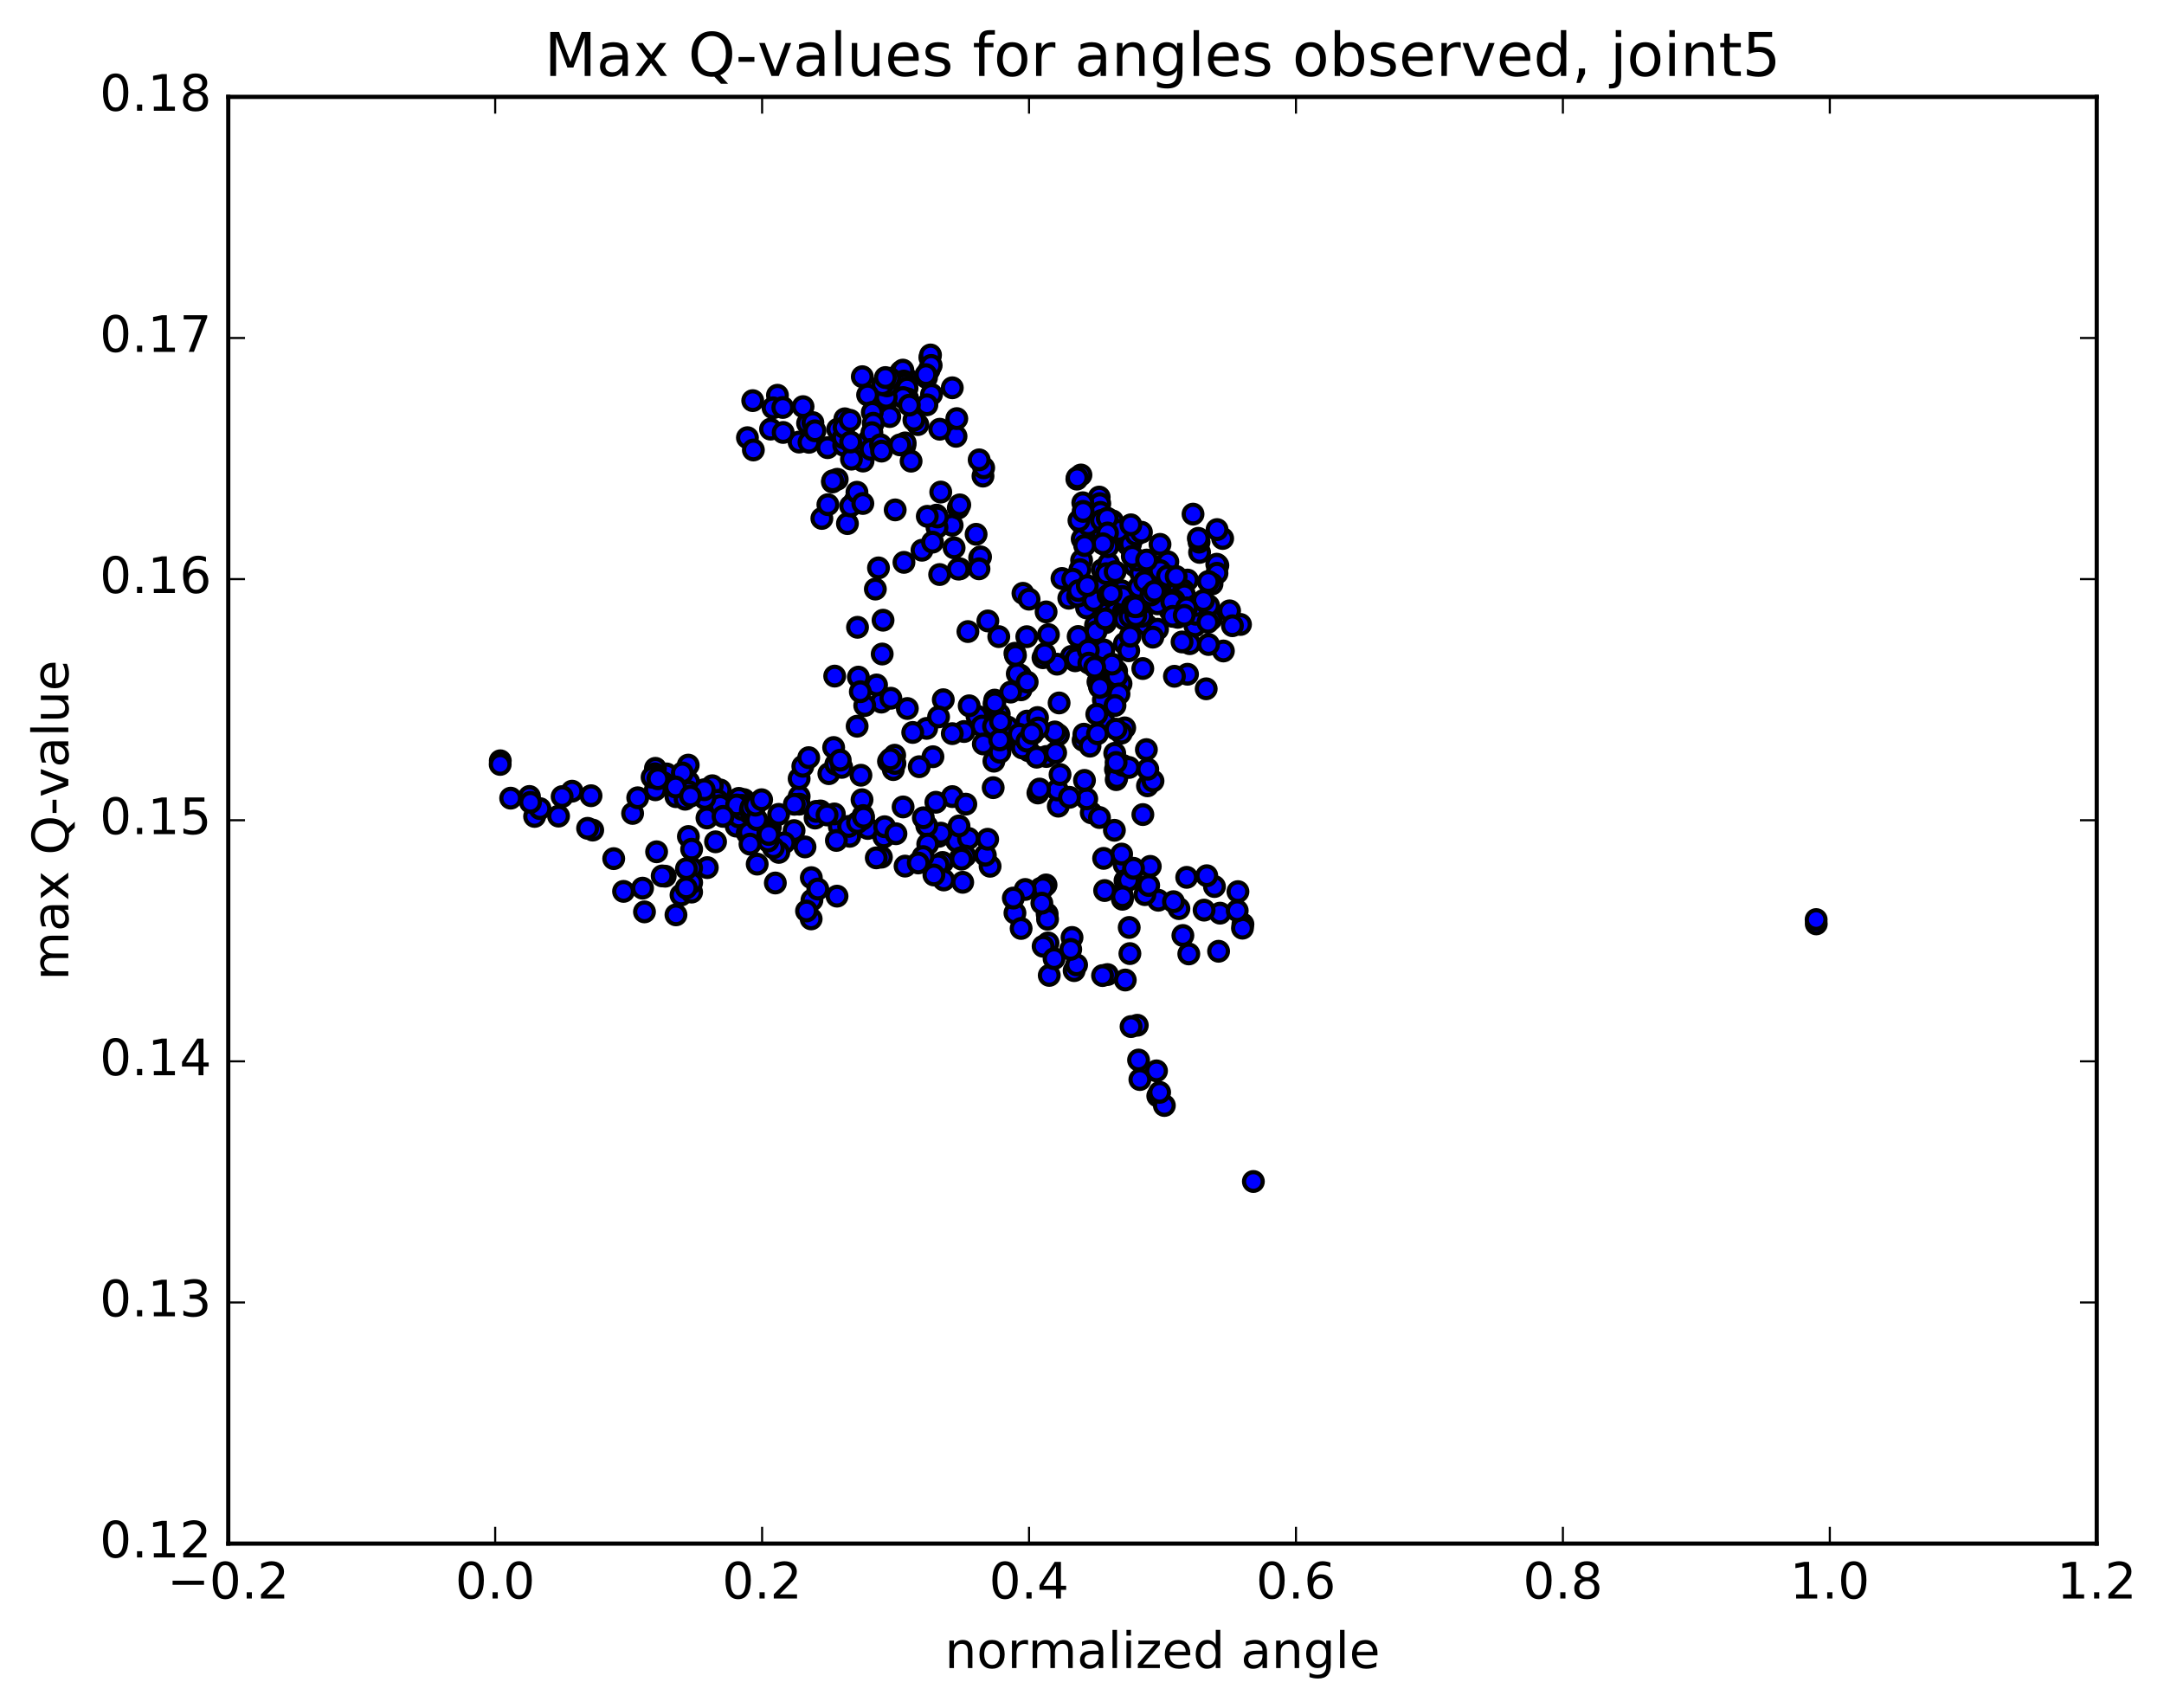 <?xml version="1.0" encoding="utf-8" standalone="no"?>
<!DOCTYPE svg PUBLIC "-//W3C//DTD SVG 1.1//EN"
  "http://www.w3.org/Graphics/SVG/1.1/DTD/svg11.dtd">
<!-- Created with matplotlib (http://matplotlib.org/) -->
<svg height="408pt" version="1.1" viewBox="0 0 517 408" width="517pt" xmlns="http://www.w3.org/2000/svg" xmlns:xlink="http://www.w3.org/1999/xlink">
 <defs>
  <style type="text/css">
*{stroke-linecap:butt;stroke-linejoin:round;stroke-miterlimit:100000;}
  </style>
 </defs>
 <g id="figure_1">
  <g id="patch_1">
   <path d="M 0 408.169 
L 517.674 408.169 
L 517.674 0 
L 0 0 
z
" style="fill:#ffffff;"/>
  </g>
  <g id="axes_1">
   <g id="patch_2">
    <path d="M 54.532 368.742 
L 500.933 368.742 
L 500.933 23.142 
L 54.532 23.142 
z
" style="fill:#ffffff;"/>
   </g>
   <g id="PathCollection_1">
    <defs>
     <path d="M 0 2.236 
C 0.593 2.236 1.162 2 1.581 1.581 
C 2 1.162 2.236 0.593 2.236 0 
C 2.236 -0.593 2 -1.162 1.581 -1.581 
C 1.162 -2 0.593 -2.236 0 -2.236 
C -0.593 -2.236 -1.162 -2 -1.581 -1.581 
C -2 -1.162 -2.236 -0.593 -2.236 0 
C -2.236 0.593 -2 1.162 -1.581 1.581 
C -1.162 2 -0.593 2.236 0 2.236 
z
" id="m370d5c51e6" style="stroke:#000000;"/>
    </defs>
    <g clip-path="url(#p9c4ce41860)">
     <use style="fill:#0000ff;stroke:#000000;" x="299.443" xlink:href="#m370d5c51e6" y="282.239"/>
     <use style="fill:#0000ff;stroke:#000000;" x="277.735" xlink:href="#m370d5c51e6" y="138.669"/>
     <use style="fill:#0000ff;stroke:#000000;" x="276.474" xlink:href="#m370d5c51e6" y="136.327"/>
     <use style="fill:#0000ff;stroke:#000000;" x="269.532" xlink:href="#m370d5c51e6" y="130.163"/>
     <use style="fill:#0000ff;stroke:#000000;" x="262.624" xlink:href="#m370d5c51e6" y="126.224"/>
     <use style="fill:#0000ff;stroke:#000000;" x="258.284" xlink:href="#m370d5c51e6" y="124.882"/>
     <use style="fill:#0000ff;stroke:#000000;" x="265.375" xlink:href="#m370d5c51e6" y="129.603"/>
     <use style="fill:#0000ff;stroke:#000000;" x="271.172" xlink:href="#m370d5c51e6" y="135.238"/>
     <use style="fill:#0000ff;stroke:#000000;" x="272.519" xlink:href="#m370d5c51e6" y="136.907"/>
     <use style="fill:#0000ff;stroke:#000000;" x="276.382" xlink:href="#m370d5c51e6" y="135.423"/>
     <use style="fill:#0000ff;stroke:#000000;" x="270.11" xlink:href="#m370d5c51e6" y="129.905"/>
     <use style="fill:#0000ff;stroke:#000000;" x="264.511" xlink:href="#m370d5c51e6" y="128.64"/>
     <use style="fill:#0000ff;stroke:#000000;" x="263.35" xlink:href="#m370d5c51e6" y="136.101"/>
     <use style="fill:#0000ff;stroke:#000000;" x="258.407" xlink:href="#m370d5c51e6" y="133.839"/>
     <use style="fill:#0000ff;stroke:#000000;" x="258.548" xlink:href="#m370d5c51e6" y="128.747"/>
     <use style="fill:#0000ff;stroke:#000000;" x="259.963" xlink:href="#m370d5c51e6" y="125.38"/>
     <use style="fill:#0000ff;stroke:#000000;" x="265.794" xlink:href="#m370d5c51e6" y="124.427"/>
     <use style="fill:#0000ff;stroke:#000000;" x="267.152" xlink:href="#m370d5c51e6" y="126.7"/>
     <use style="fill:#0000ff;stroke:#000000;" x="271.706" xlink:href="#m370d5c51e6" y="133.812"/>
     <use style="fill:#0000ff;stroke:#000000;" x="264.859" xlink:href="#m370d5c51e6" y="134.619"/>
     <use style="fill:#0000ff;stroke:#000000;" x="258.003" xlink:href="#m370d5c51e6" y="136.068"/>
     <use style="fill:#0000ff;stroke:#000000;" x="253.718" xlink:href="#m370d5c51e6" y="138.186"/>
     <use style="fill:#0000ff;stroke:#000000;" x="260.846" xlink:href="#m370d5c51e6" y="143.795"/>
     <use style="fill:#0000ff;stroke:#000000;" x="267.951" xlink:href="#m370d5c51e6" y="141.115"/>
     <use style="fill:#0000ff;stroke:#000000;" x="275.006" xlink:href="#m370d5c51e6" y="141.914"/>
     <use style="fill:#0000ff;stroke:#000000;" x="279.506" xlink:href="#m370d5c51e6" y="145.798"/>
     <use style="fill:#0000ff;stroke:#000000;" x="273.888" xlink:href="#m370d5c51e6" y="149.278"/>
     <use style="fill:#0000ff;stroke:#000000;" x="272.749" xlink:href="#m370d5c51e6" y="147.227"/>
     <use style="fill:#0000ff;stroke:#000000;" x="267.177" xlink:href="#m370d5c51e6" y="143.219"/>
     <use style="fill:#0000ff;stroke:#000000;" x="266.047" xlink:href="#m370d5c51e6" y="143.154"/>
     <use style="fill:#0000ff;stroke:#000000;" x="261.776" xlink:href="#m370d5c51e6" y="143.057"/>
     <use style="fill:#0000ff;stroke:#000000;" x="266.382" xlink:href="#m370d5c51e6" y="146.102"/>
     <use style="fill:#0000ff;stroke:#000000;" x="259.592" xlink:href="#m370d5c51e6" y="145.22"/>
     <use style="fill:#0000ff;stroke:#000000;" x="255.346" xlink:href="#m370d5c51e6" y="142.911"/>
     <use style="fill:#0000ff;stroke:#000000;" x="262.504" xlink:href="#m370d5c51e6" y="140.742"/>
     <use style="fill:#0000ff;stroke:#000000;" x="268.358" xlink:href="#m370d5c51e6" y="146.14"/>
     <use style="fill:#0000ff;stroke:#000000;" x="268.535" xlink:href="#m370d5c51e6" y="146.967"/>
     <use style="fill:#0000ff;stroke:#000000;" x="268.711" xlink:href="#m370d5c51e6" y="147.929"/>
     <use style="fill:#0000ff;stroke:#000000;" x="268.898" xlink:href="#m370d5c51e6" y="153.545"/>
     <use style="fill:#0000ff;stroke:#000000;" x="267.824" xlink:href="#m370d5c51e6" y="163.31"/>
     <use style="fill:#0000ff;stroke:#000000;" x="262.313" xlink:href="#m370d5c51e6" y="162.884"/>
     <use style="fill:#0000ff;stroke:#000000;" x="262.506" xlink:href="#m370d5c51e6" y="162.582"/>
     <use style="fill:#0000ff;stroke:#000000;" x="262.694" xlink:href="#m370d5c51e6" y="164.02"/>
     <use style="fill:#0000ff;stroke:#000000;" x="262.855" xlink:href="#m370d5c51e6" y="158.965"/>
     <use style="fill:#0000ff;stroke:#000000;" x="261.734" xlink:href="#m370d5c51e6" y="149.349"/>
     <use style="fill:#0000ff;stroke:#000000;" x="257.447" xlink:href="#m370d5c51e6" y="142.434"/>
     <use style="fill:#0000ff;stroke:#000000;" x="262.674" xlink:href="#m370d5c51e6" y="143.955"/>
     <use style="fill:#0000ff;stroke:#000000;" x="264.123" xlink:href="#m370d5c51e6" y="148.759"/>
     <use style="fill:#0000ff;stroke:#000000;" x="269.986" xlink:href="#m370d5c51e6" y="147.315"/>
     <use style="fill:#0000ff;stroke:#000000;" x="271.355" xlink:href="#m370d5c51e6" y="147.087"/>
     <use style="fill:#0000ff;stroke:#000000;" x="276.543" xlink:href="#m370d5c51e6" y="150.314"/>
     <use style="fill:#0000ff;stroke:#000000;" x="275.428" xlink:href="#m370d5c51e6" y="152.207"/>
     <use style="fill:#0000ff;stroke:#000000;" x="268.626" xlink:href="#m370d5c51e6" y="153.723"/>
     <use style="fill:#0000ff;stroke:#000000;" x="261.847" xlink:href="#m370d5c51e6" y="150.894"/>
     <use style="fill:#0000ff;stroke:#000000;" x="257.585" xlink:href="#m370d5c51e6" y="152.049"/>
     <use style="fill:#0000ff;stroke:#000000;" x="263.476" xlink:href="#m370d5c51e6" y="158.489"/>
     <use style="fill:#0000ff;stroke:#000000;" x="263.607" xlink:href="#m370d5c51e6" y="167.219"/>
     <use style="fill:#0000ff;stroke:#000000;" x="263.753" xlink:href="#m370d5c51e6" y="172.396"/>
     <use style="fill:#0000ff;stroke:#000000;" x="263.832" xlink:href="#m370d5c51e6" y="163.812"/>
     <use style="fill:#0000ff;stroke:#000000;" x="262.753" xlink:href="#m370d5c51e6" y="164.218"/>
     <use style="fill:#0000ff;stroke:#000000;" x="255.967" xlink:href="#m370d5c51e6" y="156.805"/>
     <use style="fill:#0000ff;stroke:#000000;" x="249.175" xlink:href="#m370d5c51e6" y="157.121"/>
     <use style="fill:#0000ff;stroke:#000000;" x="243.626" xlink:href="#m370d5c51e6" y="162.418"/>
     <use style="fill:#0000ff;stroke:#000000;" x="243.771" xlink:href="#m370d5c51e6" y="161.293"/>
     <use style="fill:#0000ff;stroke:#000000;" x="243.93" xlink:href="#m370d5c51e6" y="164.786"/>
     <use style="fill:#0000ff;stroke:#000000;" x="245.371" xlink:href="#m370d5c51e6" y="172.258"/>
     <use style="fill:#0000ff;stroke:#000000;" x="249.99" xlink:href="#m370d5c51e6" y="180.713"/>
     <use style="fill:#0000ff;stroke:#000000;" x="245.714" xlink:href="#m370d5c51e6" y="179.339"/>
     <use style="fill:#0000ff;stroke:#000000;" x="252.864" xlink:href="#m370d5c51e6" y="175.525"/>
     <use style="fill:#0000ff;stroke:#000000;" x="258.76" xlink:href="#m370d5c51e6" y="176.834"/>
     <use style="fill:#0000ff;stroke:#000000;" x="258.953" xlink:href="#m370d5c51e6" y="175.385"/>
     <use style="fill:#0000ff;stroke:#000000;" x="260.418" xlink:href="#m370d5c51e6" y="178.245"/>
     <use style="fill:#0000ff;stroke:#000000;" x="266.322" xlink:href="#m370d5c51e6" y="179.95"/>
     <use style="fill:#0000ff;stroke:#000000;" x="266.496" xlink:href="#m370d5c51e6" y="183.798"/>
     <use style="fill:#0000ff;stroke:#000000;" x="266.672" xlink:href="#m370d5c51e6" y="186.247"/>
     <use style="fill:#0000ff;stroke:#000000;" x="266.827" xlink:href="#m370d5c51e6" y="185.757"/>
     <use style="fill:#0000ff;stroke:#000000;" x="268.263" xlink:href="#m370d5c51e6" y="182.837"/>
     <use style="fill:#0000ff;stroke:#000000;" x="274.144" xlink:href="#m370d5c51e6" y="187.722"/>
     <use style="fill:#0000ff;stroke:#000000;" x="273.04" xlink:href="#m370d5c51e6" y="194.589"/>
     <use style="fill:#0000ff;stroke:#000000;" x="266.24" xlink:href="#m370d5c51e6" y="198.344"/>
     <use style="fill:#0000ff;stroke:#000000;" x="260.705" xlink:href="#m370d5c51e6" y="194.167"/>
     <use style="fill:#0000ff;stroke:#000000;" x="259.633" xlink:href="#m370d5c51e6" y="190.837"/>
     <use style="fill:#0000ff;stroke:#000000;" x="252.841" xlink:href="#m370d5c51e6" y="192.582"/>
     <use style="fill:#0000ff;stroke:#000000;" x="247.965" xlink:href="#m370d5c51e6" y="189.434"/>
     <use style="fill:#0000ff;stroke:#000000;" x="252.602" xlink:href="#m370d5c51e6" y="188.716"/>
     <use style="fill:#0000ff;stroke:#000000;" x="248.351" xlink:href="#m370d5c51e6" y="188.497"/>
     <use style="fill:#0000ff;stroke:#000000;" x="255.511" xlink:href="#m370d5c51e6" y="190.47"/>
     <use style="fill:#0000ff;stroke:#000000;" x="262.678" xlink:href="#m370d5c51e6" y="195.292"/>
     <use style="fill:#0000ff;stroke:#000000;" x="268.577" xlink:href="#m370d5c51e6" y="206.552"/>
     <use style="fill:#0000ff;stroke:#000000;" x="268.775" xlink:href="#m370d5c51e6" y="210.37"/>
     <use style="fill:#0000ff;stroke:#000000;" x="270.215" xlink:href="#m370d5c51e6" y="209.528"/>
     <use style="fill:#0000ff;stroke:#000000;" x="276.726" xlink:href="#m370d5c51e6" y="215.052"/>
     <use style="fill:#0000ff;stroke:#000000;" x="282.601" xlink:href="#m370d5c51e6" y="223.473"/>
     <use style="fill:#0000ff;stroke:#000000;" x="284.015" xlink:href="#m370d5c51e6" y="227.88"/>
     <use style="fill:#0000ff;stroke:#000000;" x="291.134" xlink:href="#m370d5c51e6" y="227.239"/>
     <use style="fill:#0000ff;stroke:#000000;" x="296.947" xlink:href="#m370d5c51e6" y="220.78"/>
     <use style="fill:#0000ff;stroke:#000000;" x="295.756" xlink:href="#m370d5c51e6" y="212.996"/>
     <use style="fill:#0000ff;stroke:#000000;" x="290.149" xlink:href="#m370d5c51e6" y="211.778"/>
     <use style="fill:#0000ff;stroke:#000000;" x="291.478" xlink:href="#m370d5c51e6" y="218.141"/>
     <use style="fill:#0000ff;stroke:#000000;" x="296.837" xlink:href="#m370d5c51e6" y="221.727"/>
     <use style="fill:#0000ff;stroke:#000000;" x="295.583" xlink:href="#m370d5c51e6" y="217.549"/>
     <use style="fill:#0000ff;stroke:#000000;" x="288.31" xlink:href="#m370d5c51e6" y="209.196"/>
     <use style="fill:#0000ff;stroke:#000000;" x="283.517" xlink:href="#m370d5c51e6" y="209.584"/>
     <use style="fill:#0000ff;stroke:#000000;" x="287.672" xlink:href="#m370d5c51e6" y="217.417"/>
     <use style="fill:#0000ff;stroke:#000000;" x="281.652" xlink:href="#m370d5c51e6" y="217.054"/>
     <use style="fill:#0000ff;stroke:#000000;" x="280.352" xlink:href="#m370d5c51e6" y="215.401"/>
     <use style="fill:#0000ff;stroke:#000000;" x="273.528" xlink:href="#m370d5c51e6" y="213.716"/>
     <use style="fill:#0000ff;stroke:#000000;" x="267.976" xlink:href="#m370d5c51e6" y="213.516"/>
     <use style="fill:#0000ff;stroke:#000000;" x="268.155" xlink:href="#m370d5c51e6" y="214.823"/>
     <use style="fill:#0000ff;stroke:#000000;" x="269.588" xlink:href="#m370d5c51e6" y="210.264"/>
     <use style="fill:#0000ff;stroke:#000000;" x="274.812" xlink:href="#m370d5c51e6" y="206.965"/>
     <use style="fill:#0000ff;stroke:#000000;" x="267.971" xlink:href="#m370d5c51e6" y="204.027"/>
     <use style="fill:#0000ff;stroke:#000000;" x="263.667" xlink:href="#m370d5c51e6" y="205.05"/>
     <use style="fill:#0000ff;stroke:#000000;" x="270.806" xlink:href="#m370d5c51e6" y="207.426"/>
     <use style="fill:#0000ff;stroke:#000000;" x="274.429" xlink:href="#m370d5c51e6" y="211.529"/>
     <use style="fill:#0000ff;stroke:#000000;" x="268.182" xlink:href="#m370d5c51e6" y="214.211"/>
     <use style="fill:#0000ff;stroke:#000000;" x="263.908" xlink:href="#m370d5c51e6" y="212.737"/>
     <use style="fill:#0000ff;stroke:#000000;" x="269.783" xlink:href="#m370d5c51e6" y="221.556"/>
     <use style="fill:#0000ff;stroke:#000000;" x="269.942" xlink:href="#m370d5c51e6" y="227.799"/>
     <use style="fill:#0000ff;stroke:#000000;" x="268.838" xlink:href="#m370d5c51e6" y="234.111"/>
     <use style="fill:#0000ff;stroke:#000000;" x="264.58" xlink:href="#m370d5c51e6" y="232.811"/>
     <use style="fill:#0000ff;stroke:#000000;" x="271.709" xlink:href="#m370d5c51e6" y="244.918"/>
     <use style="fill:#0000ff;stroke:#000000;" x="276.302" xlink:href="#m370d5c51e6" y="255.816"/>
     <use style="fill:#0000ff;stroke:#000000;" x="272.015" xlink:href="#m370d5c51e6" y="253.227"/>
     <use style="fill:#0000ff;stroke:#000000;" x="276.602" xlink:href="#m370d5c51e6" y="261.817"/>
     <use style="fill:#0000ff;stroke:#000000;" x="272.329" xlink:href="#m370d5c51e6" y="257.886"/>
     <use style="fill:#0000ff;stroke:#000000;" x="278.176" xlink:href="#m370d5c51e6" y="264.086"/>
     <use style="fill:#0000ff;stroke:#000000;" x="277.048" xlink:href="#m370d5c51e6" y="260.943"/>
     <use style="fill:#0000ff;stroke:#000000;" x="270.221" xlink:href="#m370d5c51e6" y="245.231"/>
     <use style="fill:#0000ff;stroke:#000000;" x="263.409" xlink:href="#m370d5c51e6" y="233.049"/>
     <use style="fill:#0000ff;stroke:#000000;" x="256.623" xlink:href="#m370d5c51e6" y="231.867"/>
     <use style="fill:#0000ff;stroke:#000000;" x="250.385" xlink:href="#m370d5c51e6" y="225.252"/>
     <use style="fill:#0000ff;stroke:#000000;" x="250.175" xlink:href="#m370d5c51e6" y="218.323"/>
     <use style="fill:#0000ff;stroke:#000000;" x="249.911" xlink:href="#m370d5c51e6" y="211.396"/>
     <use style="fill:#0000ff;stroke:#000000;" x="248.614" xlink:href="#m370d5c51e6" y="212.211"/>
     <use style="fill:#0000ff;stroke:#000000;" x="242.481" xlink:href="#m370d5c51e6" y="218.109"/>
     <use style="fill:#0000ff;stroke:#000000;" x="243.957" xlink:href="#m370d5c51e6" y="221.791"/>
     <use style="fill:#0000ff;stroke:#000000;" x="249.212" xlink:href="#m370d5c51e6" y="226.052"/>
     <use style="fill:#0000ff;stroke:#000000;" x="250.677" xlink:href="#m370d5c51e6" y="233.008"/>
     <use style="fill:#0000ff;stroke:#000000;" x="257.209" xlink:href="#m370d5c51e6" y="230.491"/>
     <use style="fill:#0000ff;stroke:#000000;" x="256.12" xlink:href="#m370d5c51e6" y="223.944"/>
     <use style="fill:#0000ff;stroke:#000000;" x="251.832" xlink:href="#m370d5c51e6" y="229.008"/>
     <use style="fill:#0000ff;stroke:#000000;" x="255.804" xlink:href="#m370d5c51e6" y="226.789"/>
     <use style="fill:#0000ff;stroke:#000000;" x="250.269" xlink:href="#m370d5c51e6" y="219.596"/>
     <use style="fill:#0000ff;stroke:#000000;" x="249.184" xlink:href="#m370d5c51e6" y="212.097"/>
     <use style="fill:#0000ff;stroke:#000000;" x="244.941" xlink:href="#m370d5c51e6" y="212.48"/>
     <use style="fill:#0000ff;stroke:#000000;" x="248.911" xlink:href="#m370d5c51e6" y="215.752"/>
     <use style="fill:#0000ff;stroke:#000000;" x="242.098" xlink:href="#m370d5c51e6" y="214.534"/>
     <use style="fill:#0000ff;stroke:#000000;" x="236.542" xlink:href="#m370d5c51e6" y="206.935"/>
     <use style="fill:#0000ff;stroke:#000000;" x="235.409" xlink:href="#m370d5c51e6" y="204.295"/>
     <use style="fill:#0000ff;stroke:#000000;" x="228.568" xlink:href="#m370d5c51e6" y="200.964"/>
     <use style="fill:#0000ff;stroke:#000000;" x="224.275" xlink:href="#m370d5c51e6" y="199.79"/>
     <use style="fill:#0000ff;stroke:#000000;" x="231.389" xlink:href="#m370d5c51e6" y="200.291"/>
     <use style="fill:#0000ff;stroke:#000000;" x="235.966" xlink:href="#m370d5c51e6" y="200.485"/>
     <use style="fill:#0000ff;stroke:#000000;" x="229.116" xlink:href="#m370d5c51e6" y="197.306"/>
     <use style="fill:#0000ff;stroke:#000000;" x="224.783" xlink:href="#m370d5c51e6" y="199.028"/>
     <use style="fill:#0000ff;stroke:#000000;" x="230.598" xlink:href="#m370d5c51e6" y="204.484"/>
     <use style="fill:#0000ff;stroke:#000000;" x="229.435" xlink:href="#m370d5c51e6" y="204.953"/>
     <use style="fill:#0000ff;stroke:#000000;" x="223.819" xlink:href="#m370d5c51e6" y="208.531"/>
     <use style="fill:#0000ff;stroke:#000000;" x="225.184" xlink:href="#m370d5c51e6" y="206.024"/>
     <use style="fill:#0000ff;stroke:#000000;" x="229.722" xlink:href="#m370d5c51e6" y="205.235"/>
     <use style="fill:#0000ff;stroke:#000000;" x="224.12" xlink:href="#m370d5c51e6" y="206.592"/>
     <use style="fill:#0000ff;stroke:#000000;" x="225.473" xlink:href="#m370d5c51e6" y="210.211"/>
     <use style="fill:#0000ff;stroke:#000000;" x="230.003" xlink:href="#m370d5c51e6" y="210.769"/>
     <use style="fill:#0000ff;stroke:#000000;" x="223.121" xlink:href="#m370d5c51e6" y="209.021"/>
     <use style="fill:#0000ff;stroke:#000000;" x="216.227" xlink:href="#m370d5c51e6" y="206.899"/>
     <use style="fill:#0000ff;stroke:#000000;" x="210.577" xlink:href="#m370d5c51e6" y="204.764"/>
     <use style="fill:#0000ff;stroke:#000000;" x="209.351" xlink:href="#m370d5c51e6" y="204.929"/>
     <use style="fill:#0000ff;stroke:#000000;" x="203.017" xlink:href="#m370d5c51e6" y="199.78"/>
     <use style="fill:#0000ff;stroke:#000000;" x="196.02" xlink:href="#m370d5c51e6" y="193.72"/>
     <use style="fill:#0000ff;stroke:#000000;" x="190.93" xlink:href="#m370d5c51e6" y="190.238"/>
     <use style="fill:#0000ff;stroke:#000000;" x="190.923" xlink:href="#m370d5c51e6" y="186.017"/>
     <use style="fill:#0000ff;stroke:#000000;" x="190.948" xlink:href="#m370d5c51e6" y="192.104"/>
     <use style="fill:#0000ff;stroke:#000000;" x="189.712" xlink:href="#m370d5c51e6" y="198.416"/>
     <use style="fill:#0000ff;stroke:#000000;" x="184.047" xlink:href="#m370d5c51e6" y="197.623"/>
     <use style="fill:#0000ff;stroke:#000000;" x="182.823" xlink:href="#m370d5c51e6" y="199.02"/>
     <use style="fill:#0000ff;stroke:#000000;" x="175.879" xlink:href="#m370d5c51e6" y="197.341"/>
     <use style="fill:#0000ff;stroke:#000000;" x="168.9" xlink:href="#m370d5c51e6" y="195.402"/>
     <use style="fill:#0000ff;stroke:#000000;" x="164.464" xlink:href="#m370d5c51e6" y="199.828"/>
     <use style="fill:#0000ff;stroke:#000000;" x="168.98" xlink:href="#m370d5c51e6" y="207.26"/>
     <use style="fill:#0000ff;stroke:#000000;" x="162.701" xlink:href="#m370d5c51e6" y="213.81"/>
     <use style="fill:#0000ff;stroke:#000000;" x="161.495" xlink:href="#m370d5c51e6" y="218.546"/>
     <use style="fill:#0000ff;stroke:#000000;" x="153.973" xlink:href="#m370d5c51e6" y="217.834"/>
     <use style="fill:#0000ff;stroke:#000000;" x="148.974" xlink:href="#m370d5c51e6" y="212.938"/>
     <use style="fill:#0000ff;stroke:#000000;" x="153.512" xlink:href="#m370d5c51e6" y="212.167"/>
     <use style="fill:#0000ff;stroke:#000000;" x="146.622" xlink:href="#m370d5c51e6" y="205.114"/>
     <use style="fill:#0000ff;stroke:#000000;" x="141.607" xlink:href="#m370d5c51e6" y="198.293"/>
     <use style="fill:#0000ff;stroke:#000000;" x="140.386" xlink:href="#m370d5c51e6" y="197.871"/>
     <use style="fill:#0000ff;stroke:#000000;" x="133.444" xlink:href="#m370d5c51e6" y="194.956"/>
     <use style="fill:#0000ff;stroke:#000000;" x="126.489" xlink:href="#m370d5c51e6" y="190.263"/>
     <use style="fill:#0000ff;stroke:#000000;" x="119.522" xlink:href="#m370d5c51e6" y="181.74"/>
     <use style="fill:#0000ff;stroke:#000000;" x="433.921" xlink:href="#m370d5c51e6" y="220.703"/>
     <use style="fill:#0000ff;stroke:#000000;" x="119.5" xlink:href="#m370d5c51e6" y="182.607"/>
     <use style="fill:#0000ff;stroke:#000000;" x="433.894" xlink:href="#m370d5c51e6" y="219.669"/>
     <use style="fill:#0000ff;stroke:#000000;" x="122.004" xlink:href="#m370d5c51e6" y="190.669"/>
     <use style="fill:#0000ff;stroke:#000000;" x="127.725" xlink:href="#m370d5c51e6" y="195.03"/>
     <use style="fill:#0000ff;stroke:#000000;" x="129.011" xlink:href="#m370d5c51e6" y="193.17"/>
     <use style="fill:#0000ff;stroke:#000000;" x="136.676" xlink:href="#m370d5c51e6" y="189"/>
     <use style="fill:#0000ff;stroke:#000000;" x="141.204" xlink:href="#m370d5c51e6" y="190.086"/>
     <use style="fill:#0000ff;stroke:#000000;" x="134.304" xlink:href="#m370d5c51e6" y="190.297"/>
     <use style="fill:#0000ff;stroke:#000000;" x="126.742" xlink:href="#m370d5c51e6" y="191.655"/>
     <use style="fill:#0000ff;stroke:#000000;" x="277.735" xlink:href="#m370d5c51e6" y="138.669"/>
     <use style="fill:#0000ff;stroke:#000000;" x="279.011" xlink:href="#m370d5c51e6" y="134.209"/>
     <use style="fill:#0000ff;stroke:#000000;" x="286.589" xlink:href="#m370d5c51e6" y="131.956"/>
     <use style="fill:#0000ff;stroke:#000000;" x="290.96" xlink:href="#m370d5c51e6" y="135.054"/>
     <use style="fill:#0000ff;stroke:#000000;" x="286.463" xlink:href="#m370d5c51e6" y="129.507"/>
     <use style="fill:#0000ff;stroke:#000000;" x="292.105" xlink:href="#m370d5c51e6" y="128.634"/>
     <use style="fill:#0000ff;stroke:#000000;" x="290.768" xlink:href="#m370d5c51e6" y="126.505"/>
     <use style="fill:#0000ff;stroke:#000000;" x="285.027" xlink:href="#m370d5c51e6" y="122.814"/>
     <use style="fill:#0000ff;stroke:#000000;" x="286.286" xlink:href="#m370d5c51e6" y="128.6"/>
     <use style="fill:#0000ff;stroke:#000000;" x="290.698" xlink:href="#m370d5c51e6" y="134.783"/>
     <use style="fill:#0000ff;stroke:#000000;" x="283.704" xlink:href="#m370d5c51e6" y="138.566"/>
     <use style="fill:#0000ff;stroke:#000000;" x="279.215" xlink:href="#m370d5c51e6" y="139.135"/>
     <use style="fill:#0000ff;stroke:#000000;" x="284.525" xlink:href="#m370d5c51e6" y="144.672"/>
     <use style="fill:#0000ff;stroke:#000000;" x="285.481" xlink:href="#m370d5c51e6" y="149.513"/>
     <use style="fill:#0000ff;stroke:#000000;" x="292.278" xlink:href="#m370d5c51e6" y="155.509"/>
     <use style="fill:#0000ff;stroke:#000000;" x="296.366" xlink:href="#m370d5c51e6" y="149.174"/>
     <use style="fill:#0000ff;stroke:#000000;" x="290.747" xlink:href="#m370d5c51e6" y="136.94"/>
     <use style="fill:#0000ff;stroke:#000000;" x="289.565" xlink:href="#m370d5c51e6" y="139.493"/>
     <use style="fill:#0000ff;stroke:#000000;" x="282.716" xlink:href="#m370d5c51e6" y="140.994"/>
     <use style="fill:#0000ff;stroke:#000000;" x="278.421" xlink:href="#m370d5c51e6" y="140.11"/>
     <use style="fill:#0000ff;stroke:#000000;" x="282.977" xlink:href="#m370d5c51e6" y="142.098"/>
     <use style="fill:#0000ff;stroke:#000000;" x="275.476" xlink:href="#m370d5c51e6" y="137.813"/>
     <use style="fill:#0000ff;stroke:#000000;" x="270.519" xlink:href="#m370d5c51e6" y="132.889"/>
     <use style="fill:#0000ff;stroke:#000000;" x="275.044" xlink:href="#m370d5c51e6" y="135.496"/>
     <use style="fill:#0000ff;stroke:#000000;" x="268.163" xlink:href="#m370d5c51e6" y="142.477"/>
     <use style="fill:#0000ff;stroke:#000000;" x="261.283" xlink:href="#m370d5c51e6" y="143.423"/>
     <use style="fill:#0000ff;stroke:#000000;" x="256.288" xlink:href="#m370d5c51e6" y="138.362"/>
     <use style="fill:#0000ff;stroke:#000000;" x="257.655" xlink:href="#m370d5c51e6" y="141.098"/>
     <use style="fill:#0000ff;stroke:#000000;" x="264.738" xlink:href="#m370d5c51e6" y="142.206"/>
     <use style="fill:#0000ff;stroke:#000000;" x="270.53" xlink:href="#m370d5c51e6" y="144.764"/>
     <use style="fill:#0000ff;stroke:#000000;" x="271.913" xlink:href="#m370d5c51e6" y="144.838"/>
     <use style="fill:#0000ff;stroke:#000000;" x="277.71" xlink:href="#m370d5c51e6" y="142.232"/>
     <use style="fill:#0000ff;stroke:#000000;" x="276.525" xlink:href="#m370d5c51e6" y="144.248"/>
     <use style="fill:#0000ff;stroke:#000000;" x="269.663" xlink:href="#m370d5c51e6" y="155.459"/>
     <use style="fill:#0000ff;stroke:#000000;" x="264.07" xlink:href="#m370d5c51e6" y="147.84"/>
     <use style="fill:#0000ff;stroke:#000000;" x="265.475" xlink:href="#m370d5c51e6" y="141.798"/>
     <use style="fill:#0000ff;stroke:#000000;" x="271.261" xlink:href="#m370d5c51e6" y="144.942"/>
     <use style="fill:#0000ff;stroke:#000000;" x="270.013" xlink:href="#m370d5c51e6" y="151.975"/>
     <use style="fill:#0000ff;stroke:#000000;" x="263.714" xlink:href="#m370d5c51e6" y="155.254"/>
     <use style="fill:#0000ff;stroke:#000000;" x="258.056" xlink:href="#m370d5c51e6" y="156.709"/>
     <use style="fill:#0000ff;stroke:#000000;" x="256.865" xlink:href="#m370d5c51e6" y="157.853"/>
     <use style="fill:#0000ff;stroke:#000000;" x="252.536" xlink:href="#m370d5c51e6" y="158.66"/>
     <use style="fill:#0000ff;stroke:#000000;" x="257.102" xlink:href="#m370d5c51e6" y="157.374"/>
     <use style="fill:#0000ff;stroke:#000000;" x="249.601" xlink:href="#m370d5c51e6" y="156.175"/>
     <use style="fill:#0000ff;stroke:#000000;" x="245.31" xlink:href="#m370d5c51e6" y="152.093"/>
     <use style="fill:#0000ff;stroke:#000000;" x="249.924" xlink:href="#m370d5c51e6" y="146.172"/>
     <use style="fill:#0000ff;stroke:#000000;" x="244.392" xlink:href="#m370d5c51e6" y="141.728"/>
     <use style="fill:#0000ff;stroke:#000000;" x="245.857" xlink:href="#m370d5c51e6" y="143.136"/>
     <use style="fill:#0000ff;stroke:#000000;" x="250.482" xlink:href="#m370d5c51e6" y="151.6"/>
     <use style="fill:#0000ff;stroke:#000000;" x="243.036" xlink:href="#m370d5c51e6" y="160.947"/>
     <use style="fill:#0000ff;stroke:#000000;" x="237.487" xlink:href="#m370d5c51e6" y="168.112"/>
     <use style="fill:#0000ff;stroke:#000000;" x="237.636" xlink:href="#m370d5c51e6" y="167.249"/>
     <use style="fill:#0000ff;stroke:#000000;" x="237.803" xlink:href="#m370d5c51e6" y="173.696"/>
     <use style="fill:#0000ff;stroke:#000000;" x="237.97" xlink:href="#m370d5c51e6" y="171.965"/>
     <use style="fill:#0000ff;stroke:#000000;" x="238.15" xlink:href="#m370d5c51e6" y="173.413"/>
     <use style="fill:#0000ff;stroke:#000000;" x="239.618" xlink:href="#m370d5c51e6" y="175.416"/>
     <use style="fill:#0000ff;stroke:#000000;" x="244.243" xlink:href="#m370d5c51e6" y="178.679"/>
     <use style="fill:#0000ff;stroke:#000000;" x="238.735" xlink:href="#m370d5c51e6" y="170.604"/>
     <use style="fill:#0000ff;stroke:#000000;" x="237.666" xlink:href="#m370d5c51e6" y="167.911"/>
     <use style="fill:#0000ff;stroke:#000000;" x="233.41" xlink:href="#m370d5c51e6" y="171.077"/>
     <use style="fill:#0000ff;stroke:#000000;" x="239.315" xlink:href="#m370d5c51e6" y="177.937"/>
     <use style="fill:#0000ff;stroke:#000000;" x="240.771" xlink:href="#m370d5c51e6" y="173.679"/>
     <use style="fill:#0000ff;stroke:#000000;" x="245.406" xlink:href="#m370d5c51e6" y="162.928"/>
     <use style="fill:#0000ff;stroke:#000000;" x="238.618" xlink:href="#m370d5c51e6" y="152.078"/>
     <use style="fill:#0000ff;stroke:#000000;" x="231.246" xlink:href="#m370d5c51e6" y="150.87"/>
     <use style="fill:#0000ff;stroke:#000000;" x="224.491" xlink:href="#m370d5c51e6" y="137.248"/>
     <use style="fill:#0000ff;stroke:#000000;" x="220.271" xlink:href="#m370d5c51e6" y="131.441"/>
     <use style="fill:#0000ff;stroke:#000000;" x="227.478" xlink:href="#m370d5c51e6" y="125.485"/>
     <use style="fill:#0000ff;stroke:#000000;" x="234.046" xlink:href="#m370d5c51e6" y="133.241"/>
     <use style="fill:#0000ff;stroke:#000000;" x="234.26" xlink:href="#m370d5c51e6" y="133.033"/>
     <use style="fill:#0000ff;stroke:#000000;" x="233.201" xlink:href="#m370d5c51e6" y="127.635"/>
     <use style="fill:#0000ff;stroke:#000000;" x="228.943" xlink:href="#m370d5c51e6" y="121.344"/>
     <use style="fill:#0000ff;stroke:#000000;" x="234.846" xlink:href="#m370d5c51e6" y="113.737"/>
     <use style="fill:#0000ff;stroke:#000000;" x="235.013" xlink:href="#m370d5c51e6" y="111.749"/>
     <use style="fill:#0000ff;stroke:#000000;" x="233.932" xlink:href="#m370d5c51e6" y="109.849"/>
     <use style="fill:#0000ff;stroke:#000000;" x="228.403" xlink:href="#m370d5c51e6" y="104.223"/>
     <use style="fill:#0000ff;stroke:#000000;" x="228.587" xlink:href="#m370d5c51e6" y="99.999"/>
     <use style="fill:#0000ff;stroke:#000000;" x="227.512" xlink:href="#m370d5c51e6" y="92.636"/>
     <use style="fill:#0000ff;stroke:#000000;" x="221.98" xlink:href="#m370d5c51e6" y="88.355"/>
     <use style="fill:#0000ff;stroke:#000000;" x="222.146" xlink:href="#m370d5c51e6" y="85.404"/>
     <use style="fill:#0000ff;stroke:#000000;" x="222.307" xlink:href="#m370d5c51e6" y="84.794"/>
     <use style="fill:#0000ff;stroke:#000000;" x="222.465" xlink:href="#m370d5c51e6" y="87.29"/>
     <use style="fill:#0000ff;stroke:#000000;" x="221.353" xlink:href="#m370d5c51e6" y="90.182"/>
     <use style="fill:#0000ff;stroke:#000000;" x="215.227" xlink:href="#m370d5c51e6" y="88.81"/>
     <use style="fill:#0000ff;stroke:#000000;" x="216.684" xlink:href="#m370d5c51e6" y="90.502"/>
     <use style="fill:#0000ff;stroke:#000000;" x="222.548" xlink:href="#m370d5c51e6" y="94.213"/>
     <use style="fill:#0000ff;stroke:#000000;" x="221.448" xlink:href="#m370d5c51e6" y="96.701"/>
     <use style="fill:#0000ff;stroke:#000000;" x="216.601" xlink:href="#m370d5c51e6" y="94.727"/>
     <use style="fill:#0000ff;stroke:#000000;" x="221.225" xlink:href="#m370d5c51e6" y="89.491"/>
     <use style="fill:#0000ff;stroke:#000000;" x="215.701" xlink:href="#m370d5c51e6" y="88.412"/>
     <use style="fill:#0000ff;stroke:#000000;" x="215.93" xlink:href="#m370d5c51e6" y="91.03"/>
     <use style="fill:#0000ff;stroke:#000000;" x="216.117" xlink:href="#m370d5c51e6" y="91.842"/>
     <use style="fill:#0000ff;stroke:#000000;" x="216.306" xlink:href="#m370d5c51e6" y="92.827"/>
     <use style="fill:#0000ff;stroke:#000000;" x="216.513" xlink:href="#m370d5c51e6" y="92.989"/>
     <use style="fill:#0000ff;stroke:#000000;" x="216.705" xlink:href="#m370d5c51e6" y="92.704"/>
     <use style="fill:#0000ff;stroke:#000000;" x="216.868" xlink:href="#m370d5c51e6" y="95.278"/>
     <use style="fill:#0000ff;stroke:#000000;" x="215.754" xlink:href="#m370d5c51e6" y="94.968"/>
     <use style="fill:#0000ff;stroke:#000000;" x="211.484" xlink:href="#m370d5c51e6" y="96.215"/>
     <use style="fill:#0000ff;stroke:#000000;" x="219.28" xlink:href="#m370d5c51e6" y="101.432"/>
     <use style="fill:#0000ff;stroke:#000000;" x="224.518" xlink:href="#m370d5c51e6" y="102.537"/>
     <use style="fill:#0000ff;stroke:#000000;" x="218.34" xlink:href="#m370d5c51e6" y="100.364"/>
     <use style="fill:#0000ff;stroke:#000000;" x="217.256" xlink:href="#m370d5c51e6" y="96.777"/>
     <use style="fill:#0000ff;stroke:#000000;" x="211.729" xlink:href="#m370d5c51e6" y="94.927"/>
     <use style="fill:#0000ff;stroke:#000000;" x="211.931" xlink:href="#m370d5c51e6" y="92.179"/>
     <use style="fill:#0000ff;stroke:#000000;" x="210.852" xlink:href="#m370d5c51e6" y="91.915"/>
     <use style="fill:#0000ff;stroke:#000000;" x="206.014" xlink:href="#m370d5c51e6" y="89.985"/>
     <use style="fill:#0000ff;stroke:#000000;" x="212.591" xlink:href="#m370d5c51e6" y="90.376"/>
     <use style="fill:#0000ff;stroke:#000000;" x="211.529" xlink:href="#m370d5c51e6" y="90.19"/>
     <use style="fill:#0000ff;stroke:#000000;" x="207.278" xlink:href="#m370d5c51e6" y="94.342"/>
     <use style="fill:#0000ff;stroke:#000000;" x="212.575" xlink:href="#m370d5c51e6" y="99.505"/>
     <use style="fill:#0000ff;stroke:#000000;" x="205.169" xlink:href="#m370d5c51e6" y="106.567"/>
     <use style="fill:#0000ff;stroke:#000000;" x="197.721" xlink:href="#m370d5c51e6" y="106.94"/>
     <use style="fill:#0000ff;stroke:#000000;" x="190.91" xlink:href="#m370d5c51e6" y="105.604"/>
     <use style="fill:#0000ff;stroke:#000000;" x="184.091" xlink:href="#m370d5c51e6" y="102.515"/>
     <use style="fill:#0000ff;stroke:#000000;" x="178.569" xlink:href="#m370d5c51e6" y="104.556"/>
     <use style="fill:#0000ff;stroke:#000000;" x="179.986" xlink:href="#m370d5c51e6" y="107.492"/>
     <use style="fill:#0000ff;stroke:#000000;" x="187.106" xlink:href="#m370d5c51e6" y="103.308"/>
     <use style="fill:#0000ff;stroke:#000000;" x="192.941" xlink:href="#m370d5c51e6" y="101.127"/>
     <use style="fill:#0000ff;stroke:#000000;" x="191.859" xlink:href="#m370d5c51e6" y="97.139"/>
     <use style="fill:#0000ff;stroke:#000000;" x="185.742" xlink:href="#m370d5c51e6" y="94.42"/>
     <use style="fill:#0000ff;stroke:#000000;" x="184.686" xlink:href="#m370d5c51e6" y="97.424"/>
     <use style="fill:#0000ff;stroke:#000000;" x="179.834" xlink:href="#m370d5c51e6" y="95.706"/>
     <use style="fill:#0000ff;stroke:#000000;" x="187.023" xlink:href="#m370d5c51e6" y="97.336"/>
     <use style="fill:#0000ff;stroke:#000000;" x="194.205" xlink:href="#m370d5c51e6" y="100.956"/>
     <use style="fill:#0000ff;stroke:#000000;" x="200.123" xlink:href="#m370d5c51e6" y="102.532"/>
     <use style="fill:#0000ff;stroke:#000000;" x="201.565" xlink:href="#m370d5c51e6" y="106.363"/>
     <use style="fill:#0000ff;stroke:#000000;" x="206.19" xlink:href="#m370d5c51e6" y="110.141"/>
     <use style="fill:#0000ff;stroke:#000000;" x="200.022" xlink:href="#m370d5c51e6" y="114.492"/>
     <use style="fill:#0000ff;stroke:#000000;" x="198.875" xlink:href="#m370d5c51e6" y="115.137"/>
     <use style="fill:#0000ff;stroke:#000000;" x="193.278" xlink:href="#m370d5c51e6" y="105.655"/>
     <use style="fill:#0000ff;stroke:#000000;" x="194.708" xlink:href="#m370d5c51e6" y="102.917"/>
     <use style="fill:#0000ff;stroke:#000000;" x="201.843" xlink:href="#m370d5c51e6" y="100.043"/>
     <use style="fill:#0000ff;stroke:#000000;" x="208.402" xlink:href="#m370d5c51e6" y="98.503"/>
     <use style="fill:#0000ff;stroke:#000000;" x="208.638" xlink:href="#m370d5c51e6" y="101.106"/>
     <use style="fill:#0000ff;stroke:#000000;" x="207.561" xlink:href="#m370d5c51e6" y="105.179"/>
     <use style="fill:#0000ff;stroke:#000000;" x="201.46" xlink:href="#m370d5c51e6" y="104.551"/>
     <use style="fill:#0000ff;stroke:#000000;" x="201.665" xlink:href="#m370d5c51e6" y="102.094"/>
     <use style="fill:#0000ff;stroke:#000000;" x="203.091" xlink:href="#m370d5c51e6" y="100.407"/>
     <use style="fill:#0000ff;stroke:#000000;" x="208.304" xlink:href="#m370d5c51e6" y="103.355"/>
     <use style="fill:#0000ff;stroke:#000000;" x="203.417" xlink:href="#m370d5c51e6" y="109.685"/>
     <use style="fill:#0000ff;stroke:#000000;" x="208.075" xlink:href="#m370d5c51e6" y="107.349"/>
     <use style="fill:#0000ff;stroke:#000000;" x="203.222" xlink:href="#m370d5c51e6" y="105.596"/>
     <use style="fill:#0000ff;stroke:#000000;" x="210.362" xlink:href="#m370d5c51e6" y="106.244"/>
     <use style="fill:#0000ff;stroke:#000000;" x="216.184" xlink:href="#m370d5c51e6" y="106.4"/>
     <use style="fill:#0000ff;stroke:#000000;" x="216.253" xlink:href="#m370d5c51e6" y="105.806"/>
     <use style="fill:#0000ff;stroke:#000000;" x="215.006" xlink:href="#m370d5c51e6" y="106.273"/>
     <use style="fill:#0000ff;stroke:#000000;" x="210.616" xlink:href="#m370d5c51e6" y="107.765"/>
     <use style="fill:#0000ff;stroke:#000000;" x="217.67" xlink:href="#m370d5c51e6" y="110.165"/>
     <use style="fill:#0000ff;stroke:#000000;" x="224.751" xlink:href="#m370d5c51e6" y="117.545"/>
     <use style="fill:#0000ff;stroke:#000000;" x="229.299" xlink:href="#m370d5c51e6" y="120.606"/>
     <use style="fill:#0000ff;stroke:#000000;" x="223.729" xlink:href="#m370d5c51e6" y="123.058"/>
     <use style="fill:#0000ff;stroke:#000000;" x="223.858" xlink:href="#m370d5c51e6" y="125.999"/>
     <use style="fill:#0000ff;stroke:#000000;" x="223.955" xlink:href="#m370d5c51e6" y="123.498"/>
     <use style="fill:#0000ff;stroke:#000000;" x="222.792" xlink:href="#m370d5c51e6" y="129.511"/>
     <use style="fill:#0000ff;stroke:#000000;" x="215.965" xlink:href="#m370d5c51e6" y="134.338"/>
     <use style="fill:#0000ff;stroke:#000000;" x="209.131" xlink:href="#m370d5c51e6" y="140.719"/>
     <use style="fill:#0000ff;stroke:#000000;" x="204.869" xlink:href="#m370d5c51e6" y="149.851"/>
     <use style="fill:#0000ff;stroke:#000000;" x="210.767" xlink:href="#m370d5c51e6" y="156.236"/>
     <use style="fill:#0000ff;stroke:#000000;" x="210.968" xlink:href="#m370d5c51e6" y="148.157"/>
     <use style="fill:#0000ff;stroke:#000000;" x="209.879" xlink:href="#m370d5c51e6" y="135.661"/>
     <use style="fill:#0000ff;stroke:#000000;" x="202.46" xlink:href="#m370d5c51e6" y="125.082"/>
     <use style="fill:#0000ff;stroke:#000000;" x="196.351" xlink:href="#m370d5c51e6" y="123.846"/>
     <use style="fill:#0000ff;stroke:#000000;" x="197.793" xlink:href="#m370d5c51e6" y="120.558"/>
     <use style="fill:#0000ff;stroke:#000000;" x="204.344" xlink:href="#m370d5c51e6" y="119.47"/>
     <use style="fill:#0000ff;stroke:#000000;" x="203.219" xlink:href="#m370d5c51e6" y="120.866"/>
     <use style="fill:#0000ff;stroke:#000000;" x="198.926" xlink:href="#m370d5c51e6" y="114.875"/>
     <use style="fill:#0000ff;stroke:#000000;" x="204.733" xlink:href="#m370d5c51e6" y="117.591"/>
     <use style="fill:#0000ff;stroke:#000000;" x="206.145" xlink:href="#m370d5c51e6" y="120.273"/>
     <use style="fill:#0000ff;stroke:#000000;" x="213.871" xlink:href="#m370d5c51e6" y="121.806"/>
     <use style="fill:#0000ff;stroke:#000000;" x="221.538" xlink:href="#m370d5c51e6" y="123.339"/>
     <use style="fill:#0000ff;stroke:#000000;" x="227.948" xlink:href="#m370d5c51e6" y="130.872"/>
     <use style="fill:#0000ff;stroke:#000000;" x="229.324" xlink:href="#m370d5c51e6" y="135.889"/>
     <use style="fill:#0000ff;stroke:#000000;" x="233.892" xlink:href="#m370d5c51e6" y="135.881"/>
     <use style="fill:#0000ff;stroke:#000000;" x="228.929" xlink:href="#m370d5c51e6" y="135.942"/>
     <use style="fill:#0000ff;stroke:#000000;" x="236.01" xlink:href="#m370d5c51e6" y="148.33"/>
     <use style="fill:#0000ff;stroke:#000000;" x="242.472" xlink:href="#m370d5c51e6" y="156.054"/>
     <use style="fill:#0000ff;stroke:#000000;" x="242.603" xlink:href="#m370d5c51e6" y="156.578"/>
     <use style="fill:#0000ff;stroke:#000000;" x="241.454" xlink:href="#m370d5c51e6" y="165.331"/>
     <use style="fill:#0000ff;stroke:#000000;" x="234.608" xlink:href="#m370d5c51e6" y="173.457"/>
     <use style="fill:#0000ff;stroke:#000000;" x="230.323" xlink:href="#m370d5c51e6" y="174.747"/>
     <use style="fill:#0000ff;stroke:#000000;" x="234.923" xlink:href="#m370d5c51e6" y="177.723"/>
     <use style="fill:#0000ff;stroke:#000000;" x="227.51" xlink:href="#m370d5c51e6" y="175.256"/>
     <use style="fill:#0000ff;stroke:#000000;" x="221.388" xlink:href="#m370d5c51e6" y="174.003"/>
     <use style="fill:#0000ff;stroke:#000000;" x="222.889" xlink:href="#m370d5c51e6" y="180.771"/>
     <use style="fill:#0000ff;stroke:#000000;" x="227.519" xlink:href="#m370d5c51e6" y="190.295"/>
     <use style="fill:#0000ff;stroke:#000000;" x="221.417" xlink:href="#m370d5c51e6" y="197.297"/>
     <use style="fill:#0000ff;stroke:#000000;" x="221.647" xlink:href="#m370d5c51e6" y="201.641"/>
     <use style="fill:#0000ff;stroke:#000000;" x="220.598" xlink:href="#m370d5c51e6" y="195.357"/>
     <use style="fill:#0000ff;stroke:#000000;" x="215.761" xlink:href="#m370d5c51e6" y="192.765"/>
     <use style="fill:#0000ff;stroke:#000000;" x="223.588" xlink:href="#m370d5c51e6" y="191.647"/>
     <use style="fill:#0000ff;stroke:#000000;" x="230.746" xlink:href="#m370d5c51e6" y="192.1"/>
     <use style="fill:#0000ff;stroke:#000000;" x="237.284" xlink:href="#m370d5c51e6" y="188.16"/>
     <use style="fill:#0000ff;stroke:#000000;" x="237.454" xlink:href="#m370d5c51e6" y="181.836"/>
     <use style="fill:#0000ff;stroke:#000000;" x="238.894" xlink:href="#m370d5c51e6" y="179.707"/>
     <use style="fill:#0000ff;stroke:#000000;" x="243.497" xlink:href="#m370d5c51e6" y="175.405"/>
     <use style="fill:#0000ff;stroke:#000000;" x="237.362" xlink:href="#m370d5c51e6" y="173.485"/>
     <use style="fill:#0000ff;stroke:#000000;" x="238.833" xlink:href="#m370d5c51e6" y="176.759"/>
     <use style="fill:#0000ff;stroke:#000000;" x="245.348" xlink:href="#m370d5c51e6" y="177.045"/>
     <use style="fill:#0000ff;stroke:#000000;" x="246.759" xlink:href="#m370d5c51e6" y="175.241"/>
     <use style="fill:#0000ff;stroke:#000000;" x="251.999" xlink:href="#m370d5c51e6" y="174.853"/>
     <use style="fill:#0000ff;stroke:#000000;" x="277.735" xlink:href="#m370d5c51e6" y="138.669"/>
     <use style="fill:#0000ff;stroke:#000000;" x="276.466" xlink:href="#m370d5c51e6" y="141.114"/>
     <use style="fill:#0000ff;stroke:#000000;" x="272.046" xlink:href="#m370d5c51e6" y="140.277"/>
     <use style="fill:#0000ff;stroke:#000000;" x="277.126" xlink:href="#m370d5c51e6" y="136.294"/>
     <use style="fill:#0000ff;stroke:#000000;" x="271.421" xlink:href="#m370d5c51e6" y="127.763"/>
     <use style="fill:#0000ff;stroke:#000000;" x="272.7" xlink:href="#m370d5c51e6" y="127.139"/>
     <use style="fill:#0000ff;stroke:#000000;" x="277.138" xlink:href="#m370d5c51e6" y="130.038"/>
     <use style="fill:#0000ff;stroke:#000000;" x="270.175" xlink:href="#m370d5c51e6" y="125.372"/>
     <use style="fill:#0000ff;stroke:#000000;" x="262.613" xlink:href="#m370d5c51e6" y="118.742"/>
     <use style="fill:#0000ff;stroke:#000000;" x="258.247" xlink:href="#m370d5c51e6" y="113.464"/>
     <use style="fill:#0000ff;stroke:#000000;" x="262.756" xlink:href="#m370d5c51e6" y="120.307"/>
     <use style="fill:#0000ff;stroke:#000000;" x="257.773" xlink:href="#m370d5c51e6" y="124.335"/>
     <use style="fill:#0000ff;stroke:#000000;" x="262.92" xlink:href="#m370d5c51e6" y="122.396"/>
     <use style="fill:#0000ff;stroke:#000000;" x="257.275" xlink:href="#m370d5c51e6" y="114.453"/>
     <use style="fill:#0000ff;stroke:#000000;" x="257.354" xlink:href="#m370d5c51e6" y="114.126"/>
     <use style="fill:#0000ff;stroke:#000000;" x="258.69" xlink:href="#m370d5c51e6" y="120.1"/>
     <use style="fill:#0000ff;stroke:#000000;" x="263.163" xlink:href="#m370d5c51e6" y="124.32"/>
     <use style="fill:#0000ff;stroke:#000000;" x="258.768" xlink:href="#m370d5c51e6" y="122.163"/>
     <use style="fill:#0000ff;stroke:#000000;" x="264.534" xlink:href="#m370d5c51e6" y="123.804"/>
     <use style="fill:#0000ff;stroke:#000000;" x="264.595" xlink:href="#m370d5c51e6" y="127.316"/>
     <use style="fill:#0000ff;stroke:#000000;" x="264.668" xlink:href="#m370d5c51e6" y="130.597"/>
     <use style="fill:#0000ff;stroke:#000000;" x="263.48" xlink:href="#m370d5c51e6" y="129.897"/>
     <use style="fill:#0000ff;stroke:#000000;" x="259.135" xlink:href="#m370d5c51e6" y="130.329"/>
     <use style="fill:#0000ff;stroke:#000000;" x="264.315" xlink:href="#m370d5c51e6" y="137.034"/>
     <use style="fill:#0000ff;stroke:#000000;" x="259.77" xlink:href="#m370d5c51e6" y="139.904"/>
     <use style="fill:#0000ff;stroke:#000000;" x="266.416" xlink:href="#m370d5c51e6" y="136.564"/>
     <use style="fill:#0000ff;stroke:#000000;" x="273.479" xlink:href="#m370d5c51e6" y="138.937"/>
     <use style="fill:#0000ff;stroke:#000000;" x="280.539" xlink:href="#m370d5c51e6" y="143.406"/>
     <use style="fill:#0000ff;stroke:#000000;" x="285.677" xlink:href="#m370d5c51e6" y="146.738"/>
     <use style="fill:#0000ff;stroke:#000000;" x="281.294" xlink:href="#m370d5c51e6" y="144.679"/>
     <use style="fill:#0000ff;stroke:#000000;" x="285.795" xlink:href="#m370d5c51e6" y="144.617"/>
     <use style="fill:#0000ff;stroke:#000000;" x="278.909" xlink:href="#m370d5c51e6" y="137.621"/>
     <use style="fill:#0000ff;stroke:#000000;" x="273.935" xlink:href="#m370d5c51e6" y="133.785"/>
     <use style="fill:#0000ff;stroke:#000000;" x="280.998" xlink:href="#m370d5c51e6" y="137.71"/>
     <use style="fill:#0000ff;stroke:#000000;" x="288.671" xlink:href="#m370d5c51e6" y="138.913"/>
     <use style="fill:#0000ff;stroke:#000000;" x="293.762" xlink:href="#m370d5c51e6" y="145.919"/>
     <use style="fill:#0000ff;stroke:#000000;" x="289.343" xlink:href="#m370d5c51e6" y="147.929"/>
     <use style="fill:#0000ff;stroke:#000000;" x="294.433" xlink:href="#m370d5c51e6" y="149.477"/>
     <use style="fill:#0000ff;stroke:#000000;" x="288.753" xlink:href="#m370d5c51e6" y="144.697"/>
     <use style="fill:#0000ff;stroke:#000000;" x="287.517" xlink:href="#m370d5c51e6" y="143.443"/>
     <use style="fill:#0000ff;stroke:#000000;" x="279.951" xlink:href="#m370d5c51e6" y="143.761"/>
     <use style="fill:#0000ff;stroke:#000000;" x="274.969" xlink:href="#m370d5c51e6" y="142.139"/>
     <use style="fill:#0000ff;stroke:#000000;" x="281.375" xlink:href="#m370d5c51e6" y="147.468"/>
     <use style="fill:#0000ff;stroke:#000000;" x="280.163" xlink:href="#m370d5c51e6" y="147.235"/>
     <use style="fill:#0000ff;stroke:#000000;" x="275.795" xlink:href="#m370d5c51e6" y="141.256"/>
     <use style="fill:#0000ff;stroke:#000000;" x="283.473" xlink:href="#m370d5c51e6" y="145.198"/>
     <use style="fill:#0000ff;stroke:#000000;" x="288.582" xlink:href="#m370d5c51e6" y="148.668"/>
     <use style="fill:#0000ff;stroke:#000000;" x="282.923" xlink:href="#m370d5c51e6" y="146.993"/>
     <use style="fill:#0000ff;stroke:#000000;" x="284.237" xlink:href="#m370d5c51e6" y="153.766"/>
     <use style="fill:#0000ff;stroke:#000000;" x="288.729" xlink:href="#m370d5c51e6" y="153.962"/>
     <use style="fill:#0000ff;stroke:#000000;" x="282.404" xlink:href="#m370d5c51e6" y="153.355"/>
     <use style="fill:#0000ff;stroke:#000000;" x="283.709" xlink:href="#m370d5c51e6" y="161.067"/>
     <use style="fill:#0000ff;stroke:#000000;" x="288.174" xlink:href="#m370d5c51e6" y="164.546"/>
     <use style="fill:#0000ff;stroke:#000000;" x="280.585" xlink:href="#m370d5c51e6" y="161.55"/>
     <use style="fill:#0000ff;stroke:#000000;" x="273.023" xlink:href="#m370d5c51e6" y="159.703"/>
     <use style="fill:#0000ff;stroke:#000000;" x="266.768" xlink:href="#m370d5c51e6" y="160.306"/>
     <use style="fill:#0000ff;stroke:#000000;" x="266.862" xlink:href="#m370d5c51e6" y="161.547"/>
     <use style="fill:#0000ff;stroke:#000000;" x="265.662" xlink:href="#m370d5c51e6" y="158.643"/>
     <use style="fill:#0000ff;stroke:#000000;" x="260.014" xlink:href="#m370d5c51e6" y="155.34"/>
     <use style="fill:#0000ff;stroke:#000000;" x="260.134" xlink:href="#m370d5c51e6" y="158.414"/>
     <use style="fill:#0000ff;stroke:#000000;" x="261.535" xlink:href="#m370d5c51e6" y="159.4"/>
     <use style="fill:#0000ff;stroke:#000000;" x="267.341" xlink:href="#m370d5c51e6" y="165.774"/>
     <use style="fill:#0000ff;stroke:#000000;" x="268.705" xlink:href="#m370d5c51e6" y="173.876"/>
     <use style="fill:#0000ff;stroke:#000000;" x="273.882" xlink:href="#m370d5c51e6" y="179.068"/>
     <use style="fill:#0000ff;stroke:#000000;" x="266.384" xlink:href="#m370d5c51e6" y="168.537"/>
     <use style="fill:#0000ff;stroke:#000000;" x="262.031" xlink:href="#m370d5c51e6" y="170.626"/>
     <use style="fill:#0000ff;stroke:#000000;" x="269.723" xlink:href="#m370d5c51e6" y="183.337"/>
     <use style="fill:#0000ff;stroke:#000000;" x="275.463" xlink:href="#m370d5c51e6" y="186.559"/>
     <use style="fill:#0000ff;stroke:#000000;" x="274.216" xlink:href="#m370d5c51e6" y="183.756"/>
     <use style="fill:#0000ff;stroke:#000000;" x="267.892" xlink:href="#m370d5c51e6" y="175.139"/>
     <use style="fill:#0000ff;stroke:#000000;" x="266.622" xlink:href="#m370d5c51e6" y="174.181"/>
     <use style="fill:#0000ff;stroke:#000000;" x="262.197" xlink:href="#m370d5c51e6" y="175.288"/>
     <use style="fill:#0000ff;stroke:#000000;" x="266.645" xlink:href="#m370d5c51e6" y="182.151"/>
     <use style="fill:#0000ff;stroke:#000000;" x="259.094" xlink:href="#m370d5c51e6" y="186.422"/>
     <use style="fill:#0000ff;stroke:#000000;" x="252.207" xlink:href="#m370d5c51e6" y="179.821"/>
     <use style="fill:#0000ff;stroke:#000000;" x="247.868" xlink:href="#m370d5c51e6" y="171.409"/>
     <use style="fill:#0000ff;stroke:#000000;" x="253.033" xlink:href="#m370d5c51e6" y="167.924"/>
     <use style="fill:#0000ff;stroke:#000000;" x="248.053" xlink:href="#m370d5c51e6" y="173.913"/>
     <use style="fill:#0000ff;stroke:#000000;" x="253.254" xlink:href="#m370d5c51e6" y="185.025"/>
     <use style="fill:#0000ff;stroke:#000000;" x="247.672" xlink:href="#m370d5c51e6" y="180.879"/>
     <use style="fill:#0000ff;stroke:#000000;" x="246.516" xlink:href="#m370d5c51e6" y="175.133"/>
     <use style="fill:#0000ff;stroke:#000000;" x="239.031" xlink:href="#m370d5c51e6" y="172.403"/>
     <use style="fill:#0000ff;stroke:#000000;" x="231.552" xlink:href="#m370d5c51e6" y="168.606"/>
     <use style="fill:#0000ff;stroke:#000000;" x="225.361" xlink:href="#m370d5c51e6" y="167.153"/>
     <use style="fill:#0000ff;stroke:#000000;" x="224.234" xlink:href="#m370d5c51e6" y="171.256"/>
     <use style="fill:#0000ff;stroke:#000000;" x="216.773" xlink:href="#m370d5c51e6" y="169.253"/>
     <use style="fill:#0000ff;stroke:#000000;" x="210.57" xlink:href="#m370d5c51e6" y="167.723"/>
     <use style="fill:#0000ff;stroke:#000000;" x="209.414" xlink:href="#m370d5c51e6" y="163.626"/>
     <use style="fill:#0000ff;stroke:#000000;" x="205.084" xlink:href="#m370d5c51e6" y="161.752"/>
     <use style="fill:#0000ff;stroke:#000000;" x="212.834" xlink:href="#m370d5c51e6" y="166.796"/>
     <use style="fill:#0000ff;stroke:#000000;" x="218.061" xlink:href="#m370d5c51e6" y="174.97"/>
     <use style="fill:#0000ff;stroke:#000000;" x="213.75" xlink:href="#m370d5c51e6" y="180.408"/>
     <use style="fill:#0000ff;stroke:#000000;" x="219.619" xlink:href="#m370d5c51e6" y="183.153"/>
     <use style="fill:#0000ff;stroke:#000000;" x="213.416" xlink:href="#m370d5c51e6" y="183.847"/>
     <use style="fill:#0000ff;stroke:#000000;" x="212.269" xlink:href="#m370d5c51e6" y="181.883"/>
     <use style="fill:#0000ff;stroke:#000000;" x="204.779" xlink:href="#m370d5c51e6" y="173.481"/>
     <use style="fill:#0000ff;stroke:#000000;" x="199.169" xlink:href="#m370d5c51e6" y="178.57"/>
     <use style="fill:#0000ff;stroke:#000000;" x="198.022" xlink:href="#m370d5c51e6" y="184.818"/>
     <use style="fill:#0000ff;stroke:#000000;" x="191.803" xlink:href="#m370d5c51e6" y="183.048"/>
     <use style="fill:#0000ff;stroke:#000000;" x="193.211" xlink:href="#m370d5c51e6" y="180.993"/>
     <use style="fill:#0000ff;stroke:#000000;" x="199.685" xlink:href="#m370d5c51e6" y="182.569"/>
     <use style="fill:#0000ff;stroke:#000000;" x="201.106" xlink:href="#m370d5c51e6" y="183.313"/>
     <use style="fill:#0000ff;stroke:#000000;" x="205.685" xlink:href="#m370d5c51e6" y="185.193"/>
     <use style="fill:#0000ff;stroke:#000000;" x="200.738" xlink:href="#m370d5c51e6" y="181.584"/>
     <use style="fill:#0000ff;stroke:#000000;" x="205.948" xlink:href="#m370d5c51e6" y="191.042"/>
     <use style="fill:#0000ff;stroke:#000000;" x="199.074" xlink:href="#m370d5c51e6" y="194.781"/>
     <use style="fill:#0000ff;stroke:#000000;" x="194.731" xlink:href="#m370d5c51e6" y="195.421"/>
     <use style="fill:#0000ff;stroke:#000000;" x="200.526" xlink:href="#m370d5c51e6" y="197.447"/>
     <use style="fill:#0000ff;stroke:#000000;" x="199.337" xlink:href="#m370d5c51e6" y="194.437"/>
     <use style="fill:#0000ff;stroke:#000000;" x="195" xlink:href="#m370d5c51e6" y="193.825"/>
     <use style="fill:#0000ff;stroke:#000000;" x="202.745" xlink:href="#m370d5c51e6" y="197.417"/>
     <use style="fill:#0000ff;stroke:#000000;" x="207.314" xlink:href="#m370d5c51e6" y="197.907"/>
     <use style="fill:#0000ff;stroke:#000000;" x="199.822" xlink:href="#m370d5c51e6" y="200.766"/>
     <use style="fill:#0000ff;stroke:#000000;" x="192.326" xlink:href="#m370d5c51e6" y="202.315"/>
     <use style="fill:#0000ff;stroke:#000000;" x="187.359" xlink:href="#m370d5c51e6" y="201.331"/>
     <use style="fill:#0000ff;stroke:#000000;" x="193.833" xlink:href="#m370d5c51e6" y="209.656"/>
     <use style="fill:#0000ff;stroke:#000000;" x="193.978" xlink:href="#m370d5c51e6" y="215.028"/>
     <use style="fill:#0000ff;stroke:#000000;" x="195.389" xlink:href="#m370d5c51e6" y="212.381"/>
     <use style="fill:#0000ff;stroke:#000000;" x="199.975" xlink:href="#m370d5c51e6" y="214.074"/>
     <use style="fill:#0000ff;stroke:#000000;" x="193.792" xlink:href="#m370d5c51e6" y="219.511"/>
     <use style="fill:#0000ff;stroke:#000000;" x="192.69" xlink:href="#m370d5c51e6" y="217.622"/>
     <use style="fill:#0000ff;stroke:#000000;" x="185.237" xlink:href="#m370d5c51e6" y="210.934"/>
     <use style="fill:#0000ff;stroke:#000000;" x="180.901" xlink:href="#m370d5c51e6" y="206.424"/>
     <use style="fill:#0000ff;stroke:#000000;" x="186.067" xlink:href="#m370d5c51e6" y="203.623"/>
     <use style="fill:#0000ff;stroke:#000000;" x="178.517" xlink:href="#m370d5c51e6" y="199.034"/>
     <use style="fill:#0000ff;stroke:#000000;" x="170.95" xlink:href="#m370d5c51e6" y="201.096"/>
     <use style="fill:#0000ff;stroke:#000000;" x="165.237" xlink:href="#m370d5c51e6" y="202.866"/>
     <use style="fill:#0000ff;stroke:#000000;" x="165.23" xlink:href="#m370d5c51e6" y="207.352"/>
     <use style="fill:#0000ff;stroke:#000000;" x="165.23" xlink:href="#m370d5c51e6" y="213.107"/>
     <use style="fill:#0000ff;stroke:#000000;" x="165.243" xlink:href="#m370d5c51e6" y="210.842"/>
     <use style="fill:#0000ff;stroke:#000000;" x="163.998" xlink:href="#m370d5c51e6" y="207.52"/>
     <use style="fill:#0000ff;stroke:#000000;" x="158.927" xlink:href="#m370d5c51e6" y="209.308"/>
     <use style="fill:#0000ff;stroke:#000000;" x="163.962" xlink:href="#m370d5c51e6" y="212.119"/>
     <use style="fill:#0000ff;stroke:#000000;" x="158.197" xlink:href="#m370d5c51e6" y="209.251"/>
     <use style="fill:#0000ff;stroke:#000000;" x="156.871" xlink:href="#m370d5c51e6" y="203.479"/>
     <use style="fill:#0000ff;stroke:#000000;" x="151.135" xlink:href="#m370d5c51e6" y="194.314"/>
     <use style="fill:#0000ff;stroke:#000000;" x="152.356" xlink:href="#m370d5c51e6" y="190.578"/>
     <use style="fill:#0000ff;stroke:#000000;" x="159.256" xlink:href="#m370d5c51e6" y="184.878"/>
     <use style="fill:#0000ff;stroke:#000000;" x="163.604" xlink:href="#m370d5c51e6" y="186.666"/>
     <use style="fill:#0000ff;stroke:#000000;" x="158.431" xlink:href="#m370d5c51e6" y="186.94"/>
     <use style="fill:#0000ff;stroke:#000000;" x="164.641" xlink:href="#m370d5c51e6" y="189.172"/>
     <use style="fill:#0000ff;stroke:#000000;" x="164.544" xlink:href="#m370d5c51e6" y="186.783"/>
     <use style="fill:#0000ff;stroke:#000000;" x="164.424" xlink:href="#m370d5c51e6" y="182.77"/>
     <use style="fill:#0000ff;stroke:#000000;" x="163.022" xlink:href="#m370d5c51e6" y="184.635"/>
     <use style="fill:#0000ff;stroke:#000000;" x="156.587" xlink:href="#m370d5c51e6" y="183.538"/>
     <use style="fill:#0000ff;stroke:#000000;" x="156.452" xlink:href="#m370d5c51e6" y="184.835"/>
     <use style="fill:#0000ff;stroke:#000000;" x="156.37" xlink:href="#m370d5c51e6" y="185.475"/>
     <use style="fill:#0000ff;stroke:#000000;" x="157.545" xlink:href="#m370d5c51e6" y="187.392"/>
     <use style="fill:#0000ff;stroke:#000000;" x="164.457" xlink:href="#m370d5c51e6" y="189.065"/>
     <use style="fill:#0000ff;stroke:#000000;" x="172.059" xlink:href="#m370d5c51e6" y="188.704"/>
     <use style="fill:#0000ff;stroke:#000000;" x="177.735" xlink:href="#m370d5c51e6" y="191.005"/>
     <use style="fill:#0000ff;stroke:#000000;" x="177.761" xlink:href="#m370d5c51e6" y="192.11"/>
     <use style="fill:#0000ff;stroke:#000000;" x="176.514" xlink:href="#m370d5c51e6" y="190.719"/>
     <use style="fill:#0000ff;stroke:#000000;" x="170.176" xlink:href="#m370d5c51e6" y="187.699"/>
     <use style="fill:#0000ff;stroke:#000000;" x="171.426" xlink:href="#m370d5c51e6" y="191.197"/>
     <use style="fill:#0000ff;stroke:#000000;" x="179.027" xlink:href="#m370d5c51e6" y="198.841"/>
     <use style="fill:#0000ff;stroke:#000000;" x="184.762" xlink:href="#m370d5c51e6" y="202.506"/>
     <use style="fill:#0000ff;stroke:#000000;" x="183.496" xlink:href="#m370d5c51e6" y="200.909"/>
     <use style="fill:#0000ff;stroke:#000000;" x="176.505" xlink:href="#m370d5c51e6" y="195.163"/>
     <use style="fill:#0000ff;stroke:#000000;" x="172.078" xlink:href="#m370d5c51e6" y="192.42"/>
     <use style="fill:#0000ff;stroke:#000000;" x="179.074" xlink:href="#m370d5c51e6" y="194.25"/>
     <use style="fill:#0000ff;stroke:#000000;" x="183.557" xlink:href="#m370d5c51e6" y="198.58"/>
     <use style="fill:#0000ff;stroke:#000000;" x="179.18" xlink:href="#m370d5c51e6" y="201.652"/>
     <use style="fill:#0000ff;stroke:#000000;" x="183.657" xlink:href="#m370d5c51e6" y="199.346"/>
     <use style="fill:#0000ff;stroke:#000000;" x="177.29" xlink:href="#m370d5c51e6" y="192.386"/>
     <use style="fill:#0000ff;stroke:#000000;" x="177.275" xlink:href="#m370d5c51e6" y="193.34"/>
     <use style="fill:#0000ff;stroke:#000000;" x="175.975" xlink:href="#m370d5c51e6" y="192.288"/>
     <use style="fill:#0000ff;stroke:#000000;" x="168.377" xlink:href="#m370d5c51e6" y="190.739"/>
     <use style="fill:#0000ff;stroke:#000000;" x="161.488" xlink:href="#m370d5c51e6" y="190.314"/>
     <use style="fill:#0000ff;stroke:#000000;" x="156.57" xlink:href="#m370d5c51e6" y="188.667"/>
     <use style="fill:#0000ff;stroke:#000000;" x="163.682" xlink:href="#m370d5c51e6" y="190.924"/>
     <use style="fill:#0000ff;stroke:#000000;" x="168.256" xlink:href="#m370d5c51e6" y="188.65"/>
     <use style="fill:#0000ff;stroke:#000000;" x="161.396" xlink:href="#m370d5c51e6" y="187.997"/>
     <use style="fill:#0000ff;stroke:#000000;" x="155.794" xlink:href="#m370d5c51e6" y="185.673"/>
     <use style="fill:#0000ff;stroke:#000000;" x="157.18" xlink:href="#m370d5c51e6" y="186.036"/>
     <use style="fill:#0000ff;stroke:#000000;" x="164.957" xlink:href="#m370d5c51e6" y="190.187"/>
     <use style="fill:#0000ff;stroke:#000000;" x="172.741" xlink:href="#m370d5c51e6" y="195.022"/>
     <use style="fill:#0000ff;stroke:#000000;" x="179.261" xlink:href="#m370d5c51e6" y="193.587"/>
     <use style="fill:#0000ff;stroke:#000000;" x="179.411" xlink:href="#m370d5c51e6" y="192.925"/>
     <use style="fill:#0000ff;stroke:#000000;" x="180.797" xlink:href="#m370d5c51e6" y="195.786"/>
     <use style="fill:#0000ff;stroke:#000000;" x="186.028" xlink:href="#m370d5c51e6" y="194.54"/>
     <use style="fill:#0000ff;stroke:#000000;" x="180.493" xlink:href="#m370d5c51e6" y="192.344"/>
     <use style="fill:#0000ff;stroke:#000000;" x="181.96" xlink:href="#m370d5c51e6" y="191.042"/>
     <use style="fill:#0000ff;stroke:#000000;" x="189.775" xlink:href="#m370d5c51e6" y="192.128"/>
     <use style="fill:#0000ff;stroke:#000000;" x="197.588" xlink:href="#m370d5c51e6" y="194.679"/>
     <use style="fill:#0000ff;stroke:#000000;" x="206.006" xlink:href="#m370d5c51e6" y="195.699"/>
     <use style="fill:#0000ff;stroke:#000000;" x="211.159" xlink:href="#m370d5c51e6" y="199.932"/>
     <use style="fill:#0000ff;stroke:#000000;" x="204.867" xlink:href="#m370d5c51e6" y="196.485"/>
     <use style="fill:#0000ff;stroke:#000000;" x="206.205" xlink:href="#m370d5c51e6" y="194.823"/>
     <use style="fill:#0000ff;stroke:#000000;" x="211.346" xlink:href="#m370d5c51e6" y="197.492"/>
     <use style="fill:#0000ff;stroke:#000000;" x="206.327" xlink:href="#m370d5c51e6" y="195.242"/>
     <use style="fill:#0000ff;stroke:#000000;" x="214.051" xlink:href="#m370d5c51e6" y="199.167"/>
     <use style="fill:#0000ff;stroke:#000000;" x="220.515" xlink:href="#m370d5c51e6" y="204.622"/>
     <use style="fill:#0000ff;stroke:#000000;" x="219.374" xlink:href="#m370d5c51e6" y="206.149"/>
     <use style="fill:#0000ff;stroke:#000000;" x="213.811" xlink:href="#m370d5c51e6" y="182.366"/>
     <use style="fill:#0000ff;stroke:#000000;" x="212.719" xlink:href="#m370d5c51e6" y="181.314"/>
     <use style="fill:#0000ff;stroke:#000000;" x="206.596" xlink:href="#m370d5c51e6" y="168.542"/>
     <use style="fill:#0000ff;stroke:#000000;" x="205.539" xlink:href="#m370d5c51e6" y="165.238"/>
     <use style="fill:#0000ff;stroke:#000000;" x="199.417" xlink:href="#m370d5c51e6" y="161.51"/>
    </g>
   </g>
   <g id="patch_3">
    <path d="M 500.933 368.742 
L 500.933 23.142 
" style="fill:none;stroke:#000000;stroke-linecap:square;stroke-linejoin:miter;"/>
   </g>
   <g id="patch_4">
    <path d="M 54.532 368.742 
L 54.532 23.142 
" style="fill:none;stroke:#000000;stroke-linecap:square;stroke-linejoin:miter;"/>
   </g>
   <g id="patch_5">
    <path d="M 54.532 23.142 
L 500.933 23.142 
" style="fill:none;stroke:#000000;stroke-linecap:square;stroke-linejoin:miter;"/>
   </g>
   <g id="patch_6">
    <path d="M 54.532 368.742 
L 500.933 368.742 
" style="fill:none;stroke:#000000;stroke-linecap:square;stroke-linejoin:miter;"/>
   </g>
   <g id="matplotlib.axis_1">
    <g id="xtick_1">
     <g id="line2d_1">
      <defs>
       <path d="M 0 0 
L 0 -4 
" id="m69f57d9942" style="stroke:#000000;stroke-width:0.5;"/>
      </defs>
      <g>
       <use style="stroke:#000000;stroke-width:0.5;" x="54.532" xlink:href="#m69f57d9942" y="368.742"/>
      </g>
     </g>
     <g id="line2d_2">
      <defs>
       <path d="M 0 0 
L 0 4 
" id="mbbd4113d14" style="stroke:#000000;stroke-width:0.5;"/>
      </defs>
      <g>
       <use style="stroke:#000000;stroke-width:0.5;" x="54.532" xlink:href="#mbbd4113d14" y="23.142"/>
      </g>
     </g>
     <g id="text_1">
      <!-- −0.2 -->
      <defs>
       <path d="M 31.781 66.406 
Q 24.172 66.406 20.328 58.906 
Q 16.5 51.422 16.5 36.375 
Q 16.5 21.391 20.328 13.891 
Q 24.172 6.391 31.781 6.391 
Q 39.453 6.391 43.281 13.891 
Q 47.125 21.391 47.125 36.375 
Q 47.125 51.422 43.281 58.906 
Q 39.453 66.406 31.781 66.406 
M 31.781 74.219 
Q 44.047 74.219 50.516 64.516 
Q 56.984 54.828 56.984 36.375 
Q 56.984 17.969 50.516 8.266 
Q 44.047 -1.422 31.781 -1.422 
Q 19.531 -1.422 13.062 8.266 
Q 6.594 17.969 6.594 36.375 
Q 6.594 54.828 13.062 64.516 
Q 19.531 74.219 31.781 74.219 
" id="BitstreamVeraSans-Roman-30"/>
       <path d="M 10.688 12.406 
L 21 12.406 
L 21 0 
L 10.688 0 
z
" id="BitstreamVeraSans-Roman-2e"/>
       <path d="M 10.594 35.5 
L 73.188 35.5 
L 73.188 27.203 
L 10.594 27.203 
z
" id="BitstreamVeraSans-Roman-2212"/>
       <path d="M 19.188 8.297 
L 53.609 8.297 
L 53.609 0 
L 7.328 0 
L 7.328 8.297 
Q 12.938 14.109 22.625 23.891 
Q 32.328 33.688 34.812 36.531 
Q 39.547 41.844 41.422 45.531 
Q 43.312 49.219 43.312 52.781 
Q 43.312 58.594 39.234 62.25 
Q 35.156 65.922 28.609 65.922 
Q 23.969 65.922 18.812 64.312 
Q 13.672 62.703 7.812 59.422 
L 7.812 69.391 
Q 13.766 71.781 18.938 73 
Q 24.125 74.219 28.422 74.219 
Q 39.75 74.219 46.484 68.547 
Q 53.219 62.891 53.219 53.422 
Q 53.219 48.922 51.531 44.891 
Q 49.859 40.875 45.406 35.406 
Q 44.188 33.984 37.641 27.219 
Q 31.109 20.453 19.188 8.297 
" id="BitstreamVeraSans-Roman-32"/>
      </defs>
      <g transform="translate(39.963 381.86)scale(0.12 -0.12)">
       <use xlink:href="#BitstreamVeraSans-Roman-2212"/>
       <use x="83.789" xlink:href="#BitstreamVeraSans-Roman-30"/>
       <use x="147.412" xlink:href="#BitstreamVeraSans-Roman-2e"/>
       <use x="179.199" xlink:href="#BitstreamVeraSans-Roman-32"/>
      </g>
     </g>
    </g>
    <g id="xtick_2">
     <g id="line2d_3">
      <g>
       <use style="stroke:#000000;stroke-width:0.5;" x="118.304" xlink:href="#m69f57d9942" y="368.742"/>
      </g>
     </g>
     <g id="line2d_4">
      <g>
       <use style="stroke:#000000;stroke-width:0.5;" x="118.304" xlink:href="#mbbd4113d14" y="23.142"/>
      </g>
     </g>
     <g id="text_2">
      <!-- 0.0 -->
      <g transform="translate(108.762 381.86)scale(0.12 -0.12)">
       <use xlink:href="#BitstreamVeraSans-Roman-30"/>
       <use x="63.623" xlink:href="#BitstreamVeraSans-Roman-2e"/>
       <use x="95.41" xlink:href="#BitstreamVeraSans-Roman-30"/>
      </g>
     </g>
    </g>
    <g id="xtick_3">
     <g id="line2d_5">
      <g>
       <use style="stroke:#000000;stroke-width:0.5;" x="182.075" xlink:href="#m69f57d9942" y="368.742"/>
      </g>
     </g>
     <g id="line2d_6">
      <g>
       <use style="stroke:#000000;stroke-width:0.5;" x="182.075" xlink:href="#mbbd4113d14" y="23.142"/>
      </g>
     </g>
     <g id="text_3">
      <!-- 0.2 -->
      <g transform="translate(172.533 381.86)scale(0.12 -0.12)">
       <use xlink:href="#BitstreamVeraSans-Roman-30"/>
       <use x="63.623" xlink:href="#BitstreamVeraSans-Roman-2e"/>
       <use x="95.41" xlink:href="#BitstreamVeraSans-Roman-32"/>
      </g>
     </g>
    </g>
    <g id="xtick_4">
     <g id="line2d_7">
      <g>
       <use style="stroke:#000000;stroke-width:0.5;" x="245.847" xlink:href="#m69f57d9942" y="368.742"/>
      </g>
     </g>
     <g id="line2d_8">
      <g>
       <use style="stroke:#000000;stroke-width:0.5;" x="245.847" xlink:href="#mbbd4113d14" y="23.142"/>
      </g>
     </g>
     <g id="text_4">
      <!-- 0.4 -->
      <defs>
       <path d="M 37.797 64.312 
L 12.891 25.391 
L 37.797 25.391 
z
M 35.203 72.906 
L 47.609 72.906 
L 47.609 25.391 
L 58.016 25.391 
L 58.016 17.188 
L 47.609 17.188 
L 47.609 0 
L 37.797 0 
L 37.797 17.188 
L 4.891 17.188 
L 4.891 26.703 
z
" id="BitstreamVeraSans-Roman-34"/>
      </defs>
      <g transform="translate(236.305 381.86)scale(0.12 -0.12)">
       <use xlink:href="#BitstreamVeraSans-Roman-30"/>
       <use x="63.623" xlink:href="#BitstreamVeraSans-Roman-2e"/>
       <use x="95.41" xlink:href="#BitstreamVeraSans-Roman-34"/>
      </g>
     </g>
    </g>
    <g id="xtick_5">
     <g id="line2d_9">
      <g>
       <use style="stroke:#000000;stroke-width:0.5;" x="309.618" xlink:href="#m69f57d9942" y="368.742"/>
      </g>
     </g>
     <g id="line2d_10">
      <g>
       <use style="stroke:#000000;stroke-width:0.5;" x="309.618" xlink:href="#mbbd4113d14" y="23.142"/>
      </g>
     </g>
     <g id="text_5">
      <!-- 0.6 -->
      <defs>
       <path d="M 33.016 40.375 
Q 26.375 40.375 22.484 35.828 
Q 18.609 31.297 18.609 23.391 
Q 18.609 15.531 22.484 10.953 
Q 26.375 6.391 33.016 6.391 
Q 39.656 6.391 43.531 10.953 
Q 47.406 15.531 47.406 23.391 
Q 47.406 31.297 43.531 35.828 
Q 39.656 40.375 33.016 40.375 
M 52.594 71.297 
L 52.594 62.312 
Q 48.875 64.062 45.094 64.984 
Q 41.312 65.922 37.594 65.922 
Q 27.828 65.922 22.672 59.328 
Q 17.531 52.734 16.797 39.406 
Q 19.672 43.656 24.016 45.922 
Q 28.375 48.188 33.594 48.188 
Q 44.578 48.188 50.953 41.516 
Q 57.328 34.859 57.328 23.391 
Q 57.328 12.156 50.688 5.359 
Q 44.047 -1.422 33.016 -1.422 
Q 20.359 -1.422 13.672 8.266 
Q 6.984 17.969 6.984 36.375 
Q 6.984 53.656 15.188 63.938 
Q 23.391 74.219 37.203 74.219 
Q 40.922 74.219 44.703 73.484 
Q 48.484 72.75 52.594 71.297 
" id="BitstreamVeraSans-Roman-36"/>
      </defs>
      <g transform="translate(300.076 381.86)scale(0.12 -0.12)">
       <use xlink:href="#BitstreamVeraSans-Roman-30"/>
       <use x="63.623" xlink:href="#BitstreamVeraSans-Roman-2e"/>
       <use x="95.41" xlink:href="#BitstreamVeraSans-Roman-36"/>
      </g>
     </g>
    </g>
    <g id="xtick_6">
     <g id="line2d_11">
      <g>
       <use style="stroke:#000000;stroke-width:0.5;" x="373.39" xlink:href="#m69f57d9942" y="368.742"/>
      </g>
     </g>
     <g id="line2d_12">
      <g>
       <use style="stroke:#000000;stroke-width:0.5;" x="373.39" xlink:href="#mbbd4113d14" y="23.142"/>
      </g>
     </g>
     <g id="text_6">
      <!-- 0.8 -->
      <defs>
       <path d="M 31.781 34.625 
Q 24.75 34.625 20.719 30.859 
Q 16.703 27.094 16.703 20.516 
Q 16.703 13.922 20.719 10.156 
Q 24.75 6.391 31.781 6.391 
Q 38.812 6.391 42.859 10.172 
Q 46.922 13.969 46.922 20.516 
Q 46.922 27.094 42.891 30.859 
Q 38.875 34.625 31.781 34.625 
M 21.922 38.812 
Q 15.578 40.375 12.031 44.719 
Q 8.5 49.078 8.5 55.328 
Q 8.5 64.062 14.719 69.141 
Q 20.953 74.219 31.781 74.219 
Q 42.672 74.219 48.875 69.141 
Q 55.078 64.062 55.078 55.328 
Q 55.078 49.078 51.531 44.719 
Q 48 40.375 41.703 38.812 
Q 48.828 37.156 52.797 32.312 
Q 56.781 27.484 56.781 20.516 
Q 56.781 9.906 50.312 4.234 
Q 43.844 -1.422 31.781 -1.422 
Q 19.734 -1.422 13.25 4.234 
Q 6.781 9.906 6.781 20.516 
Q 6.781 27.484 10.781 32.312 
Q 14.797 37.156 21.922 38.812 
M 18.312 54.391 
Q 18.312 48.734 21.844 45.562 
Q 25.391 42.391 31.781 42.391 
Q 38.141 42.391 41.719 45.562 
Q 45.312 48.734 45.312 54.391 
Q 45.312 60.062 41.719 63.234 
Q 38.141 66.406 31.781 66.406 
Q 25.391 66.406 21.844 63.234 
Q 18.312 60.062 18.312 54.391 
" id="BitstreamVeraSans-Roman-38"/>
      </defs>
      <g transform="translate(363.848 381.86)scale(0.12 -0.12)">
       <use xlink:href="#BitstreamVeraSans-Roman-30"/>
       <use x="63.623" xlink:href="#BitstreamVeraSans-Roman-2e"/>
       <use x="95.41" xlink:href="#BitstreamVeraSans-Roman-38"/>
      </g>
     </g>
    </g>
    <g id="xtick_7">
     <g id="line2d_13">
      <g>
       <use style="stroke:#000000;stroke-width:0.5;" x="437.161" xlink:href="#m69f57d9942" y="368.742"/>
      </g>
     </g>
     <g id="line2d_14">
      <g>
       <use style="stroke:#000000;stroke-width:0.5;" x="437.161" xlink:href="#mbbd4113d14" y="23.142"/>
      </g>
     </g>
     <g id="text_7">
      <!-- 1.0 -->
      <defs>
       <path d="M 12.406 8.297 
L 28.516 8.297 
L 28.516 63.922 
L 10.984 60.406 
L 10.984 69.391 
L 28.422 72.906 
L 38.281 72.906 
L 38.281 8.297 
L 54.391 8.297 
L 54.391 0 
L 12.406 0 
z
" id="BitstreamVeraSans-Roman-31"/>
      </defs>
      <g transform="translate(427.619 381.86)scale(0.12 -0.12)">
       <use xlink:href="#BitstreamVeraSans-Roman-31"/>
       <use x="63.623" xlink:href="#BitstreamVeraSans-Roman-2e"/>
       <use x="95.41" xlink:href="#BitstreamVeraSans-Roman-30"/>
      </g>
     </g>
    </g>
    <g id="xtick_8">
     <g id="line2d_15">
      <g>
       <use style="stroke:#000000;stroke-width:0.5;" x="500.933" xlink:href="#m69f57d9942" y="368.742"/>
      </g>
     </g>
     <g id="line2d_16">
      <g>
       <use style="stroke:#000000;stroke-width:0.5;" x="500.933" xlink:href="#mbbd4113d14" y="23.142"/>
      </g>
     </g>
     <g id="text_8">
      <!-- 1.2 -->
      <g transform="translate(491.391 381.86)scale(0.12 -0.12)">
       <use xlink:href="#BitstreamVeraSans-Roman-31"/>
       <use x="63.623" xlink:href="#BitstreamVeraSans-Roman-2e"/>
       <use x="95.41" xlink:href="#BitstreamVeraSans-Roman-32"/>
      </g>
     </g>
    </g>
    <g id="text_9">
     <!-- normalized angle -->
     <defs>
      <path d="M 34.281 27.484 
Q 23.391 27.484 19.188 25 
Q 14.984 22.516 14.984 16.5 
Q 14.984 11.719 18.141 8.906 
Q 21.297 6.109 26.703 6.109 
Q 34.188 6.109 38.703 11.406 
Q 43.219 16.703 43.219 25.484 
L 43.219 27.484 
z
M 52.203 31.203 
L 52.203 0 
L 43.219 0 
L 43.219 8.297 
Q 40.141 3.328 35.547 0.953 
Q 30.953 -1.422 24.312 -1.422 
Q 15.922 -1.422 10.953 3.297 
Q 6 8.016 6 15.922 
Q 6 25.141 12.172 29.828 
Q 18.359 34.516 30.609 34.516 
L 43.219 34.516 
L 43.219 35.406 
Q 43.219 41.609 39.141 45 
Q 35.062 48.391 27.688 48.391 
Q 23 48.391 18.547 47.266 
Q 14.109 46.141 10.016 43.891 
L 10.016 52.203 
Q 14.938 54.109 19.578 55.047 
Q 24.219 56 28.609 56 
Q 40.484 56 46.344 49.844 
Q 52.203 43.703 52.203 31.203 
" id="BitstreamVeraSans-Roman-61"/>
      <path d="M 52 44.188 
Q 55.375 50.25 60.062 53.125 
Q 64.75 56 71.094 56 
Q 79.641 56 84.281 50.016 
Q 88.922 44.047 88.922 33.016 
L 88.922 0 
L 79.891 0 
L 79.891 32.719 
Q 79.891 40.578 77.094 44.375 
Q 74.312 48.188 68.609 48.188 
Q 61.625 48.188 57.562 43.547 
Q 53.516 38.922 53.516 30.906 
L 53.516 0 
L 44.484 0 
L 44.484 32.719 
Q 44.484 40.625 41.703 44.406 
Q 38.922 48.188 33.109 48.188 
Q 26.219 48.188 22.156 43.531 
Q 18.109 38.875 18.109 30.906 
L 18.109 0 
L 9.078 0 
L 9.078 54.688 
L 18.109 54.688 
L 18.109 46.188 
Q 21.188 51.219 25.484 53.609 
Q 29.781 56 35.688 56 
Q 41.656 56 45.828 52.969 
Q 50 49.953 52 44.188 
" id="BitstreamVeraSans-Roman-6d"/>
      <path d="M 56.203 29.594 
L 56.203 25.203 
L 14.891 25.203 
Q 15.484 15.922 20.484 11.062 
Q 25.484 6.203 34.422 6.203 
Q 39.594 6.203 44.453 7.469 
Q 49.312 8.734 54.109 11.281 
L 54.109 2.781 
Q 49.266 0.734 44.188 -0.344 
Q 39.109 -1.422 33.891 -1.422 
Q 20.797 -1.422 13.156 6.188 
Q 5.516 13.812 5.516 26.812 
Q 5.516 40.234 12.766 48.109 
Q 20.016 56 32.328 56 
Q 43.359 56 49.781 48.891 
Q 56.203 41.797 56.203 29.594 
M 47.219 32.234 
Q 47.125 39.594 43.094 43.984 
Q 39.062 48.391 32.422 48.391 
Q 24.906 48.391 20.391 44.141 
Q 15.875 39.891 15.188 32.172 
z
" id="BitstreamVeraSans-Roman-65"/>
      <path d="M 45.406 27.984 
Q 45.406 37.75 41.375 43.109 
Q 37.359 48.484 30.078 48.484 
Q 22.859 48.484 18.828 43.109 
Q 14.797 37.75 14.797 27.984 
Q 14.797 18.266 18.828 12.891 
Q 22.859 7.516 30.078 7.516 
Q 37.359 7.516 41.375 12.891 
Q 45.406 18.266 45.406 27.984 
M 54.391 6.781 
Q 54.391 -7.172 48.188 -13.984 
Q 42 -20.797 29.203 -20.797 
Q 24.469 -20.797 20.266 -20.094 
Q 16.062 -19.391 12.109 -17.922 
L 12.109 -9.188 
Q 16.062 -11.328 19.922 -12.344 
Q 23.781 -13.375 27.781 -13.375 
Q 36.625 -13.375 41.016 -8.766 
Q 45.406 -4.156 45.406 5.172 
L 45.406 9.625 
Q 42.625 4.781 38.281 2.391 
Q 33.938 0 27.875 0 
Q 17.828 0 11.672 7.656 
Q 5.516 15.328 5.516 27.984 
Q 5.516 40.672 11.672 48.328 
Q 17.828 56 27.875 56 
Q 33.938 56 38.281 53.609 
Q 42.625 51.219 45.406 46.391 
L 45.406 54.688 
L 54.391 54.688 
z
" id="BitstreamVeraSans-Roman-67"/>
      <path d="M 54.891 33.016 
L 54.891 0 
L 45.906 0 
L 45.906 32.719 
Q 45.906 40.484 42.875 44.328 
Q 39.844 48.188 33.797 48.188 
Q 26.516 48.188 22.312 43.547 
Q 18.109 38.922 18.109 30.906 
L 18.109 0 
L 9.078 0 
L 9.078 54.688 
L 18.109 54.688 
L 18.109 46.188 
Q 21.344 51.125 25.703 53.562 
Q 30.078 56 35.797 56 
Q 45.219 56 50.047 50.172 
Q 54.891 44.344 54.891 33.016 
" id="BitstreamVeraSans-Roman-6e"/>
      <path d="M 5.516 54.688 
L 48.188 54.688 
L 48.188 46.484 
L 14.406 7.172 
L 48.188 7.172 
L 48.188 0 
L 4.297 0 
L 4.297 8.203 
L 38.094 47.516 
L 5.516 47.516 
z
" id="BitstreamVeraSans-Roman-7a"/>
      <path d="M 45.406 46.391 
L 45.406 75.984 
L 54.391 75.984 
L 54.391 0 
L 45.406 0 
L 45.406 8.203 
Q 42.578 3.328 38.25 0.953 
Q 33.938 -1.422 27.875 -1.422 
Q 17.969 -1.422 11.734 6.484 
Q 5.516 14.406 5.516 27.297 
Q 5.516 40.188 11.734 48.094 
Q 17.969 56 27.875 56 
Q 33.938 56 38.25 53.625 
Q 42.578 51.266 45.406 46.391 
M 14.797 27.297 
Q 14.797 17.391 18.875 11.75 
Q 22.953 6.109 30.078 6.109 
Q 37.203 6.109 41.297 11.75 
Q 45.406 17.391 45.406 27.297 
Q 45.406 37.203 41.297 42.844 
Q 37.203 48.484 30.078 48.484 
Q 22.953 48.484 18.875 42.844 
Q 14.797 37.203 14.797 27.297 
" id="BitstreamVeraSans-Roman-64"/>
      <path id="BitstreamVeraSans-Roman-20"/>
      <path d="M 30.609 48.391 
Q 23.391 48.391 19.188 42.75 
Q 14.984 37.109 14.984 27.297 
Q 14.984 17.484 19.156 11.844 
Q 23.344 6.203 30.609 6.203 
Q 37.797 6.203 41.984 11.859 
Q 46.188 17.531 46.188 27.297 
Q 46.188 37.016 41.984 42.703 
Q 37.797 48.391 30.609 48.391 
M 30.609 56 
Q 42.328 56 49.016 48.375 
Q 55.719 40.766 55.719 27.297 
Q 55.719 13.875 49.016 6.219 
Q 42.328 -1.422 30.609 -1.422 
Q 18.844 -1.422 12.172 6.219 
Q 5.516 13.875 5.516 27.297 
Q 5.516 40.766 12.172 48.375 
Q 18.844 56 30.609 56 
" id="BitstreamVeraSans-Roman-6f"/>
      <path d="M 9.422 54.688 
L 18.406 54.688 
L 18.406 0 
L 9.422 0 
z
M 9.422 75.984 
L 18.406 75.984 
L 18.406 64.594 
L 9.422 64.594 
z
" id="BitstreamVeraSans-Roman-69"/>
      <path d="M 9.422 75.984 
L 18.406 75.984 
L 18.406 0 
L 9.422 0 
z
" id="BitstreamVeraSans-Roman-6c"/>
      <path d="M 41.109 46.297 
Q 39.594 47.172 37.812 47.578 
Q 36.031 48 33.891 48 
Q 26.266 48 22.188 43.047 
Q 18.109 38.094 18.109 28.812 
L 18.109 0 
L 9.078 0 
L 9.078 54.688 
L 18.109 54.688 
L 18.109 46.188 
Q 20.953 51.172 25.484 53.578 
Q 30.031 56 36.531 56 
Q 37.453 56 38.578 55.875 
Q 39.703 55.766 41.062 55.516 
z
" id="BitstreamVeraSans-Roman-72"/>
     </defs>
     <g transform="translate(225.734 398.474)scale(0.12 -0.12)">
      <use xlink:href="#BitstreamVeraSans-Roman-6e"/>
      <use x="63.379" xlink:href="#BitstreamVeraSans-Roman-6f"/>
      <use x="124.561" xlink:href="#BitstreamVeraSans-Roman-72"/>
      <use x="165.658" xlink:href="#BitstreamVeraSans-Roman-6d"/>
      <use x="263.07" xlink:href="#BitstreamVeraSans-Roman-61"/>
      <use x="324.35" xlink:href="#BitstreamVeraSans-Roman-6c"/>
      <use x="352.133" xlink:href="#BitstreamVeraSans-Roman-69"/>
      <use x="379.916" xlink:href="#BitstreamVeraSans-Roman-7a"/>
      <use x="432.406" xlink:href="#BitstreamVeraSans-Roman-65"/>
      <use x="493.93" xlink:href="#BitstreamVeraSans-Roman-64"/>
      <use x="557.406" xlink:href="#BitstreamVeraSans-Roman-20"/>
      <use x="589.193" xlink:href="#BitstreamVeraSans-Roman-61"/>
      <use x="650.473" xlink:href="#BitstreamVeraSans-Roman-6e"/>
      <use x="713.852" xlink:href="#BitstreamVeraSans-Roman-67"/>
      <use x="777.328" xlink:href="#BitstreamVeraSans-Roman-6c"/>
      <use x="805.111" xlink:href="#BitstreamVeraSans-Roman-65"/>
     </g>
    </g>
   </g>
   <g id="matplotlib.axis_2">
    <g id="ytick_1">
     <g id="line2d_17">
      <defs>
       <path d="M 0 0 
L 4 0 
" id="m121989f7e2" style="stroke:#000000;stroke-width:0.5;"/>
      </defs>
      <g>
       <use style="stroke:#000000;stroke-width:0.5;" x="54.532" xlink:href="#m121989f7e2" y="368.742"/>
      </g>
     </g>
     <g id="line2d_18">
      <defs>
       <path d="M 0 0 
L -4 0 
" id="ma2ad5c6061" style="stroke:#000000;stroke-width:0.5;"/>
      </defs>
      <g>
       <use style="stroke:#000000;stroke-width:0.5;" x="500.933" xlink:href="#ma2ad5c6061" y="368.742"/>
      </g>
     </g>
     <g id="text_10">
      <!-- 0.12 -->
      <g transform="translate(23.814 372.053)scale(0.12 -0.12)">
       <use xlink:href="#BitstreamVeraSans-Roman-30"/>
       <use x="63.623" xlink:href="#BitstreamVeraSans-Roman-2e"/>
       <use x="95.41" xlink:href="#BitstreamVeraSans-Roman-31"/>
       <use x="159.033" xlink:href="#BitstreamVeraSans-Roman-32"/>
      </g>
     </g>
    </g>
    <g id="ytick_2">
     <g id="line2d_19">
      <g>
       <use style="stroke:#000000;stroke-width:0.5;" x="54.532" xlink:href="#m121989f7e2" y="311.142"/>
      </g>
     </g>
     <g id="line2d_20">
      <g>
       <use style="stroke:#000000;stroke-width:0.5;" x="500.933" xlink:href="#ma2ad5c6061" y="311.142"/>
      </g>
     </g>
     <g id="text_11">
      <!-- 0.13 -->
      <defs>
       <path d="M 40.578 39.312 
Q 47.656 37.797 51.625 33 
Q 55.609 28.219 55.609 21.188 
Q 55.609 10.406 48.188 4.484 
Q 40.766 -1.422 27.094 -1.422 
Q 22.516 -1.422 17.656 -0.516 
Q 12.797 0.391 7.625 2.203 
L 7.625 11.719 
Q 11.719 9.328 16.594 8.109 
Q 21.484 6.891 26.812 6.891 
Q 36.078 6.891 40.938 10.547 
Q 45.797 14.203 45.797 21.188 
Q 45.797 27.641 41.281 31.266 
Q 36.766 34.906 28.719 34.906 
L 20.219 34.906 
L 20.219 43.016 
L 29.109 43.016 
Q 36.375 43.016 40.234 45.922 
Q 44.094 48.828 44.094 54.297 
Q 44.094 59.906 40.109 62.906 
Q 36.141 65.922 28.719 65.922 
Q 24.656 65.922 20.016 65.031 
Q 15.375 64.156 9.812 62.312 
L 9.812 71.094 
Q 15.438 72.656 20.344 73.438 
Q 25.25 74.219 29.594 74.219 
Q 40.828 74.219 47.359 69.109 
Q 53.906 64.016 53.906 55.328 
Q 53.906 49.266 50.438 45.094 
Q 46.969 40.922 40.578 39.312 
" id="BitstreamVeraSans-Roman-33"/>
      </defs>
      <g transform="translate(23.814 314.453)scale(0.12 -0.12)">
       <use xlink:href="#BitstreamVeraSans-Roman-30"/>
       <use x="63.623" xlink:href="#BitstreamVeraSans-Roman-2e"/>
       <use x="95.41" xlink:href="#BitstreamVeraSans-Roman-31"/>
       <use x="159.033" xlink:href="#BitstreamVeraSans-Roman-33"/>
      </g>
     </g>
    </g>
    <g id="ytick_3">
     <g id="line2d_21">
      <g>
       <use style="stroke:#000000;stroke-width:0.5;" x="54.532" xlink:href="#m121989f7e2" y="253.542"/>
      </g>
     </g>
     <g id="line2d_22">
      <g>
       <use style="stroke:#000000;stroke-width:0.5;" x="500.933" xlink:href="#ma2ad5c6061" y="253.542"/>
      </g>
     </g>
     <g id="text_12">
      <!-- 0.14 -->
      <g transform="translate(23.814 256.853)scale(0.12 -0.12)">
       <use xlink:href="#BitstreamVeraSans-Roman-30"/>
       <use x="63.623" xlink:href="#BitstreamVeraSans-Roman-2e"/>
       <use x="95.41" xlink:href="#BitstreamVeraSans-Roman-31"/>
       <use x="159.033" xlink:href="#BitstreamVeraSans-Roman-34"/>
      </g>
     </g>
    </g>
    <g id="ytick_4">
     <g id="line2d_23">
      <g>
       <use style="stroke:#000000;stroke-width:0.5;" x="54.532" xlink:href="#m121989f7e2" y="195.942"/>
      </g>
     </g>
     <g id="line2d_24">
      <g>
       <use style="stroke:#000000;stroke-width:0.5;" x="500.933" xlink:href="#ma2ad5c6061" y="195.942"/>
      </g>
     </g>
     <g id="text_13">
      <!-- 0.15 -->
      <defs>
       <path d="M 10.797 72.906 
L 49.516 72.906 
L 49.516 64.594 
L 19.828 64.594 
L 19.828 46.734 
Q 21.969 47.469 24.109 47.828 
Q 26.266 48.188 28.422 48.188 
Q 40.625 48.188 47.75 41.5 
Q 54.891 34.812 54.891 23.391 
Q 54.891 11.625 47.562 5.094 
Q 40.234 -1.422 26.906 -1.422 
Q 22.312 -1.422 17.547 -0.641 
Q 12.797 0.141 7.719 1.703 
L 7.719 11.625 
Q 12.109 9.234 16.797 8.062 
Q 21.484 6.891 26.703 6.891 
Q 35.156 6.891 40.078 11.328 
Q 45.016 15.766 45.016 23.391 
Q 45.016 31 40.078 35.438 
Q 35.156 39.891 26.703 39.891 
Q 22.75 39.891 18.812 39.016 
Q 14.891 38.141 10.797 36.281 
z
" id="BitstreamVeraSans-Roman-35"/>
      </defs>
      <g transform="translate(23.814 199.253)scale(0.12 -0.12)">
       <use xlink:href="#BitstreamVeraSans-Roman-30"/>
       <use x="63.623" xlink:href="#BitstreamVeraSans-Roman-2e"/>
       <use x="95.41" xlink:href="#BitstreamVeraSans-Roman-31"/>
       <use x="159.033" xlink:href="#BitstreamVeraSans-Roman-35"/>
      </g>
     </g>
    </g>
    <g id="ytick_5">
     <g id="line2d_25">
      <g>
       <use style="stroke:#000000;stroke-width:0.5;" x="54.532" xlink:href="#m121989f7e2" y="138.342"/>
      </g>
     </g>
     <g id="line2d_26">
      <g>
       <use style="stroke:#000000;stroke-width:0.5;" x="500.933" xlink:href="#ma2ad5c6061" y="138.342"/>
      </g>
     </g>
     <g id="text_14">
      <!-- 0.16 -->
      <g transform="translate(23.814 141.653)scale(0.12 -0.12)">
       <use xlink:href="#BitstreamVeraSans-Roman-30"/>
       <use x="63.623" xlink:href="#BitstreamVeraSans-Roman-2e"/>
       <use x="95.41" xlink:href="#BitstreamVeraSans-Roman-31"/>
       <use x="159.033" xlink:href="#BitstreamVeraSans-Roman-36"/>
      </g>
     </g>
    </g>
    <g id="ytick_6">
     <g id="line2d_27">
      <g>
       <use style="stroke:#000000;stroke-width:0.5;" x="54.532" xlink:href="#m121989f7e2" y="80.742"/>
      </g>
     </g>
     <g id="line2d_28">
      <g>
       <use style="stroke:#000000;stroke-width:0.5;" x="500.933" xlink:href="#ma2ad5c6061" y="80.742"/>
      </g>
     </g>
     <g id="text_15">
      <!-- 0.17 -->
      <defs>
       <path d="M 8.203 72.906 
L 55.078 72.906 
L 55.078 68.703 
L 28.609 0 
L 18.312 0 
L 43.219 64.594 
L 8.203 64.594 
z
" id="BitstreamVeraSans-Roman-37"/>
      </defs>
      <g transform="translate(23.814 84.053)scale(0.12 -0.12)">
       <use xlink:href="#BitstreamVeraSans-Roman-30"/>
       <use x="63.623" xlink:href="#BitstreamVeraSans-Roman-2e"/>
       <use x="95.41" xlink:href="#BitstreamVeraSans-Roman-31"/>
       <use x="159.033" xlink:href="#BitstreamVeraSans-Roman-37"/>
      </g>
     </g>
    </g>
    <g id="ytick_7">
     <g id="line2d_29">
      <g>
       <use style="stroke:#000000;stroke-width:0.5;" x="54.532" xlink:href="#m121989f7e2" y="23.142"/>
      </g>
     </g>
     <g id="line2d_30">
      <g>
       <use style="stroke:#000000;stroke-width:0.5;" x="500.933" xlink:href="#ma2ad5c6061" y="23.142"/>
      </g>
     </g>
     <g id="text_16">
      <!-- 0.18 -->
      <g transform="translate(23.814 26.453)scale(0.12 -0.12)">
       <use xlink:href="#BitstreamVeraSans-Roman-30"/>
       <use x="63.623" xlink:href="#BitstreamVeraSans-Roman-2e"/>
       <use x="95.41" xlink:href="#BitstreamVeraSans-Roman-31"/>
       <use x="159.033" xlink:href="#BitstreamVeraSans-Roman-38"/>
      </g>
     </g>
    </g>
    <g id="text_17">
     <!-- max Q-value -->
     <defs>
      <path d="M 39.406 66.219 
Q 28.656 66.219 22.328 58.203 
Q 16.016 50.203 16.016 36.375 
Q 16.016 22.609 22.328 14.594 
Q 28.656 6.594 39.406 6.594 
Q 50.141 6.594 56.422 14.594 
Q 62.703 22.609 62.703 36.375 
Q 62.703 50.203 56.422 58.203 
Q 50.141 66.219 39.406 66.219 
M 53.219 1.312 
L 66.219 -12.891 
L 54.297 -12.891 
L 43.5 -1.219 
Q 41.891 -1.312 41.031 -1.359 
Q 40.188 -1.422 39.406 -1.422 
Q 24.031 -1.422 14.812 8.859 
Q 5.609 19.141 5.609 36.375 
Q 5.609 53.656 14.812 63.938 
Q 24.031 74.219 39.406 74.219 
Q 54.734 74.219 63.906 63.938 
Q 73.094 53.656 73.094 36.375 
Q 73.094 23.688 67.984 14.641 
Q 62.891 5.609 53.219 1.312 
" id="BitstreamVeraSans-Roman-51"/>
      <path d="M 4.891 31.391 
L 31.203 31.391 
L 31.203 23.391 
L 4.891 23.391 
z
" id="BitstreamVeraSans-Roman-2d"/>
      <path d="M 8.5 21.578 
L 8.5 54.688 
L 17.484 54.688 
L 17.484 21.922 
Q 17.484 14.156 20.5 10.266 
Q 23.531 6.391 29.594 6.391 
Q 36.859 6.391 41.078 11.031 
Q 45.312 15.672 45.312 23.688 
L 45.312 54.688 
L 54.297 54.688 
L 54.297 0 
L 45.312 0 
L 45.312 8.406 
Q 42.047 3.422 37.719 1 
Q 33.406 -1.422 27.688 -1.422 
Q 18.266 -1.422 13.375 4.438 
Q 8.5 10.297 8.5 21.578 
" id="BitstreamVeraSans-Roman-75"/>
      <path d="M 2.984 54.688 
L 12.5 54.688 
L 29.594 8.797 
L 46.688 54.688 
L 56.203 54.688 
L 35.688 0 
L 23.484 0 
z
" id="BitstreamVeraSans-Roman-76"/>
      <path d="M 54.891 54.688 
L 35.109 28.078 
L 55.906 0 
L 45.312 0 
L 29.391 21.484 
L 13.484 0 
L 2.875 0 
L 24.125 28.609 
L 4.688 54.688 
L 15.281 54.688 
L 29.781 35.203 
L 44.281 54.688 
z
" id="BitstreamVeraSans-Roman-78"/>
     </defs>
     <g transform="translate(16.318 234.198)rotate(-90.0)scale(0.12 -0.12)">
      <use xlink:href="#BitstreamVeraSans-Roman-6d"/>
      <use x="97.412" xlink:href="#BitstreamVeraSans-Roman-61"/>
      <use x="158.691" xlink:href="#BitstreamVeraSans-Roman-78"/>
      <use x="217.871" xlink:href="#BitstreamVeraSans-Roman-20"/>
      <use x="249.658" xlink:href="#BitstreamVeraSans-Roman-51"/>
      <use x="328.4" xlink:href="#BitstreamVeraSans-Roman-2d"/>
      <use x="364.453" xlink:href="#BitstreamVeraSans-Roman-76"/>
      <use x="423.633" xlink:href="#BitstreamVeraSans-Roman-61"/>
      <use x="484.912" xlink:href="#BitstreamVeraSans-Roman-6c"/>
      <use x="512.695" xlink:href="#BitstreamVeraSans-Roman-75"/>
      <use x="576.074" xlink:href="#BitstreamVeraSans-Roman-65"/>
     </g>
    </g>
   </g>
   <g id="text_18">
    <!-- Max Q-values for angles observed, joint5 -->
    <defs>
     <path d="M 9.422 54.688 
L 18.406 54.688 
L 18.406 -0.984 
Q 18.406 -11.422 14.422 -16.109 
Q 10.453 -20.797 1.609 -20.797 
L -1.812 -20.797 
L -1.812 -13.188 
L 0.594 -13.188 
Q 5.719 -13.188 7.562 -10.812 
Q 9.422 -8.453 9.422 -0.984 
z
M 9.422 75.984 
L 18.406 75.984 
L 18.406 64.594 
L 9.422 64.594 
z
" id="BitstreamVeraSans-Roman-6a"/>
     <path d="M 18.312 70.219 
L 18.312 54.688 
L 36.812 54.688 
L 36.812 47.703 
L 18.312 47.703 
L 18.312 18.016 
Q 18.312 11.328 20.141 9.422 
Q 21.969 7.516 27.594 7.516 
L 36.812 7.516 
L 36.812 0 
L 27.594 0 
Q 17.188 0 13.234 3.875 
Q 9.281 7.766 9.281 18.016 
L 9.281 47.703 
L 2.688 47.703 
L 2.688 54.688 
L 9.281 54.688 
L 9.281 70.219 
z
" id="BitstreamVeraSans-Roman-74"/>
     <path d="M 9.812 72.906 
L 24.516 72.906 
L 43.109 23.297 
L 61.812 72.906 
L 76.516 72.906 
L 76.516 0 
L 66.891 0 
L 66.891 64.016 
L 48.094 14.016 
L 38.188 14.016 
L 19.391 64.016 
L 19.391 0 
L 9.812 0 
z
" id="BitstreamVeraSans-Roman-4d"/>
     <path d="M 44.281 53.078 
L 44.281 44.578 
Q 40.484 46.531 36.375 47.5 
Q 32.281 48.484 27.875 48.484 
Q 21.188 48.484 17.844 46.438 
Q 14.5 44.391 14.5 40.281 
Q 14.5 37.156 16.891 35.375 
Q 19.281 33.594 26.516 31.984 
L 29.594 31.297 
Q 39.156 29.25 43.188 25.516 
Q 47.219 21.781 47.219 15.094 
Q 47.219 7.469 41.188 3.016 
Q 35.156 -1.422 24.609 -1.422 
Q 20.219 -1.422 15.453 -0.562 
Q 10.688 0.297 5.422 2 
L 5.422 11.281 
Q 10.406 8.688 15.234 7.391 
Q 20.062 6.109 24.812 6.109 
Q 31.156 6.109 34.562 8.281 
Q 37.984 10.453 37.984 14.406 
Q 37.984 18.062 35.516 20.016 
Q 33.062 21.969 24.703 23.781 
L 21.578 24.516 
Q 13.234 26.266 9.516 29.906 
Q 5.812 33.547 5.812 39.891 
Q 5.812 47.609 11.281 51.797 
Q 16.75 56 26.812 56 
Q 31.781 56 36.172 55.266 
Q 40.578 54.547 44.281 53.078 
" id="BitstreamVeraSans-Roman-73"/>
     <path d="M 11.719 12.406 
L 22.016 12.406 
L 22.016 4 
L 14.016 -11.625 
L 7.719 -11.625 
L 11.719 4 
z
" id="BitstreamVeraSans-Roman-2c"/>
     <path d="M 37.109 75.984 
L 37.109 68.5 
L 28.516 68.5 
Q 23.688 68.5 21.797 66.547 
Q 19.922 64.594 19.922 59.516 
L 19.922 54.688 
L 34.719 54.688 
L 34.719 47.703 
L 19.922 47.703 
L 19.922 0 
L 10.891 0 
L 10.891 47.703 
L 2.297 47.703 
L 2.297 54.688 
L 10.891 54.688 
L 10.891 58.5 
Q 10.891 67.625 15.141 71.797 
Q 19.391 75.984 28.609 75.984 
z
" id="BitstreamVeraSans-Roman-66"/>
     <path d="M 48.688 27.297 
Q 48.688 37.203 44.609 42.844 
Q 40.531 48.484 33.406 48.484 
Q 26.266 48.484 22.188 42.844 
Q 18.109 37.203 18.109 27.297 
Q 18.109 17.391 22.188 11.75 
Q 26.266 6.109 33.406 6.109 
Q 40.531 6.109 44.609 11.75 
Q 48.688 17.391 48.688 27.297 
M 18.109 46.391 
Q 20.953 51.266 25.266 53.625 
Q 29.594 56 35.594 56 
Q 45.562 56 51.781 48.094 
Q 58.016 40.188 58.016 27.297 
Q 58.016 14.406 51.781 6.484 
Q 45.562 -1.422 35.594 -1.422 
Q 29.594 -1.422 25.266 0.953 
Q 20.953 3.328 18.109 8.203 
L 18.109 0 
L 9.078 0 
L 9.078 75.984 
L 18.109 75.984 
z
" id="BitstreamVeraSans-Roman-62"/>
    </defs>
    <g transform="translate(130.054 18.142)scale(0.144 -0.144)">
     <use xlink:href="#BitstreamVeraSans-Roman-4d"/>
     <use x="86.279" xlink:href="#BitstreamVeraSans-Roman-61"/>
     <use x="147.559" xlink:href="#BitstreamVeraSans-Roman-78"/>
     <use x="206.738" xlink:href="#BitstreamVeraSans-Roman-20"/>
     <use x="238.525" xlink:href="#BitstreamVeraSans-Roman-51"/>
     <use x="317.268" xlink:href="#BitstreamVeraSans-Roman-2d"/>
     <use x="353.32" xlink:href="#BitstreamVeraSans-Roman-76"/>
     <use x="412.5" xlink:href="#BitstreamVeraSans-Roman-61"/>
     <use x="473.779" xlink:href="#BitstreamVeraSans-Roman-6c"/>
     <use x="501.562" xlink:href="#BitstreamVeraSans-Roman-75"/>
     <use x="564.941" xlink:href="#BitstreamVeraSans-Roman-65"/>
     <use x="626.465" xlink:href="#BitstreamVeraSans-Roman-73"/>
     <use x="678.564" xlink:href="#BitstreamVeraSans-Roman-20"/>
     <use x="710.352" xlink:href="#BitstreamVeraSans-Roman-66"/>
     <use x="745.557" xlink:href="#BitstreamVeraSans-Roman-6f"/>
     <use x="806.738" xlink:href="#BitstreamVeraSans-Roman-72"/>
     <use x="847.852" xlink:href="#BitstreamVeraSans-Roman-20"/>
     <use x="879.639" xlink:href="#BitstreamVeraSans-Roman-61"/>
     <use x="940.918" xlink:href="#BitstreamVeraSans-Roman-6e"/>
     <use x="1004.297" xlink:href="#BitstreamVeraSans-Roman-67"/>
     <use x="1067.773" xlink:href="#BitstreamVeraSans-Roman-6c"/>
     <use x="1095.557" xlink:href="#BitstreamVeraSans-Roman-65"/>
     <use x="1157.08" xlink:href="#BitstreamVeraSans-Roman-73"/>
     <use x="1209.18" xlink:href="#BitstreamVeraSans-Roman-20"/>
     <use x="1240.967" xlink:href="#BitstreamVeraSans-Roman-6f"/>
     <use x="1302.148" xlink:href="#BitstreamVeraSans-Roman-62"/>
     <use x="1365.625" xlink:href="#BitstreamVeraSans-Roman-73"/>
     <use x="1417.725" xlink:href="#BitstreamVeraSans-Roman-65"/>
     <use x="1479.248" xlink:href="#BitstreamVeraSans-Roman-72"/>
     <use x="1520.361" xlink:href="#BitstreamVeraSans-Roman-76"/>
     <use x="1579.541" xlink:href="#BitstreamVeraSans-Roman-65"/>
     <use x="1641.064" xlink:href="#BitstreamVeraSans-Roman-64"/>
     <use x="1704.541" xlink:href="#BitstreamVeraSans-Roman-2c"/>
     <use x="1736.328" xlink:href="#BitstreamVeraSans-Roman-20"/>
     <use x="1768.115" xlink:href="#BitstreamVeraSans-Roman-6a"/>
     <use x="1795.898" xlink:href="#BitstreamVeraSans-Roman-6f"/>
     <use x="1857.08" xlink:href="#BitstreamVeraSans-Roman-69"/>
     <use x="1884.863" xlink:href="#BitstreamVeraSans-Roman-6e"/>
     <use x="1948.242" xlink:href="#BitstreamVeraSans-Roman-74"/>
     <use x="1987.451" xlink:href="#BitstreamVeraSans-Roman-35"/>
    </g>
   </g>
  </g>
 </g>
 <defs>
  <clipPath id="p9c4ce41860">
   <rect height="345.6" width="446.4" x="54.532" y="23.142"/>
  </clipPath>
 </defs>
</svg>
